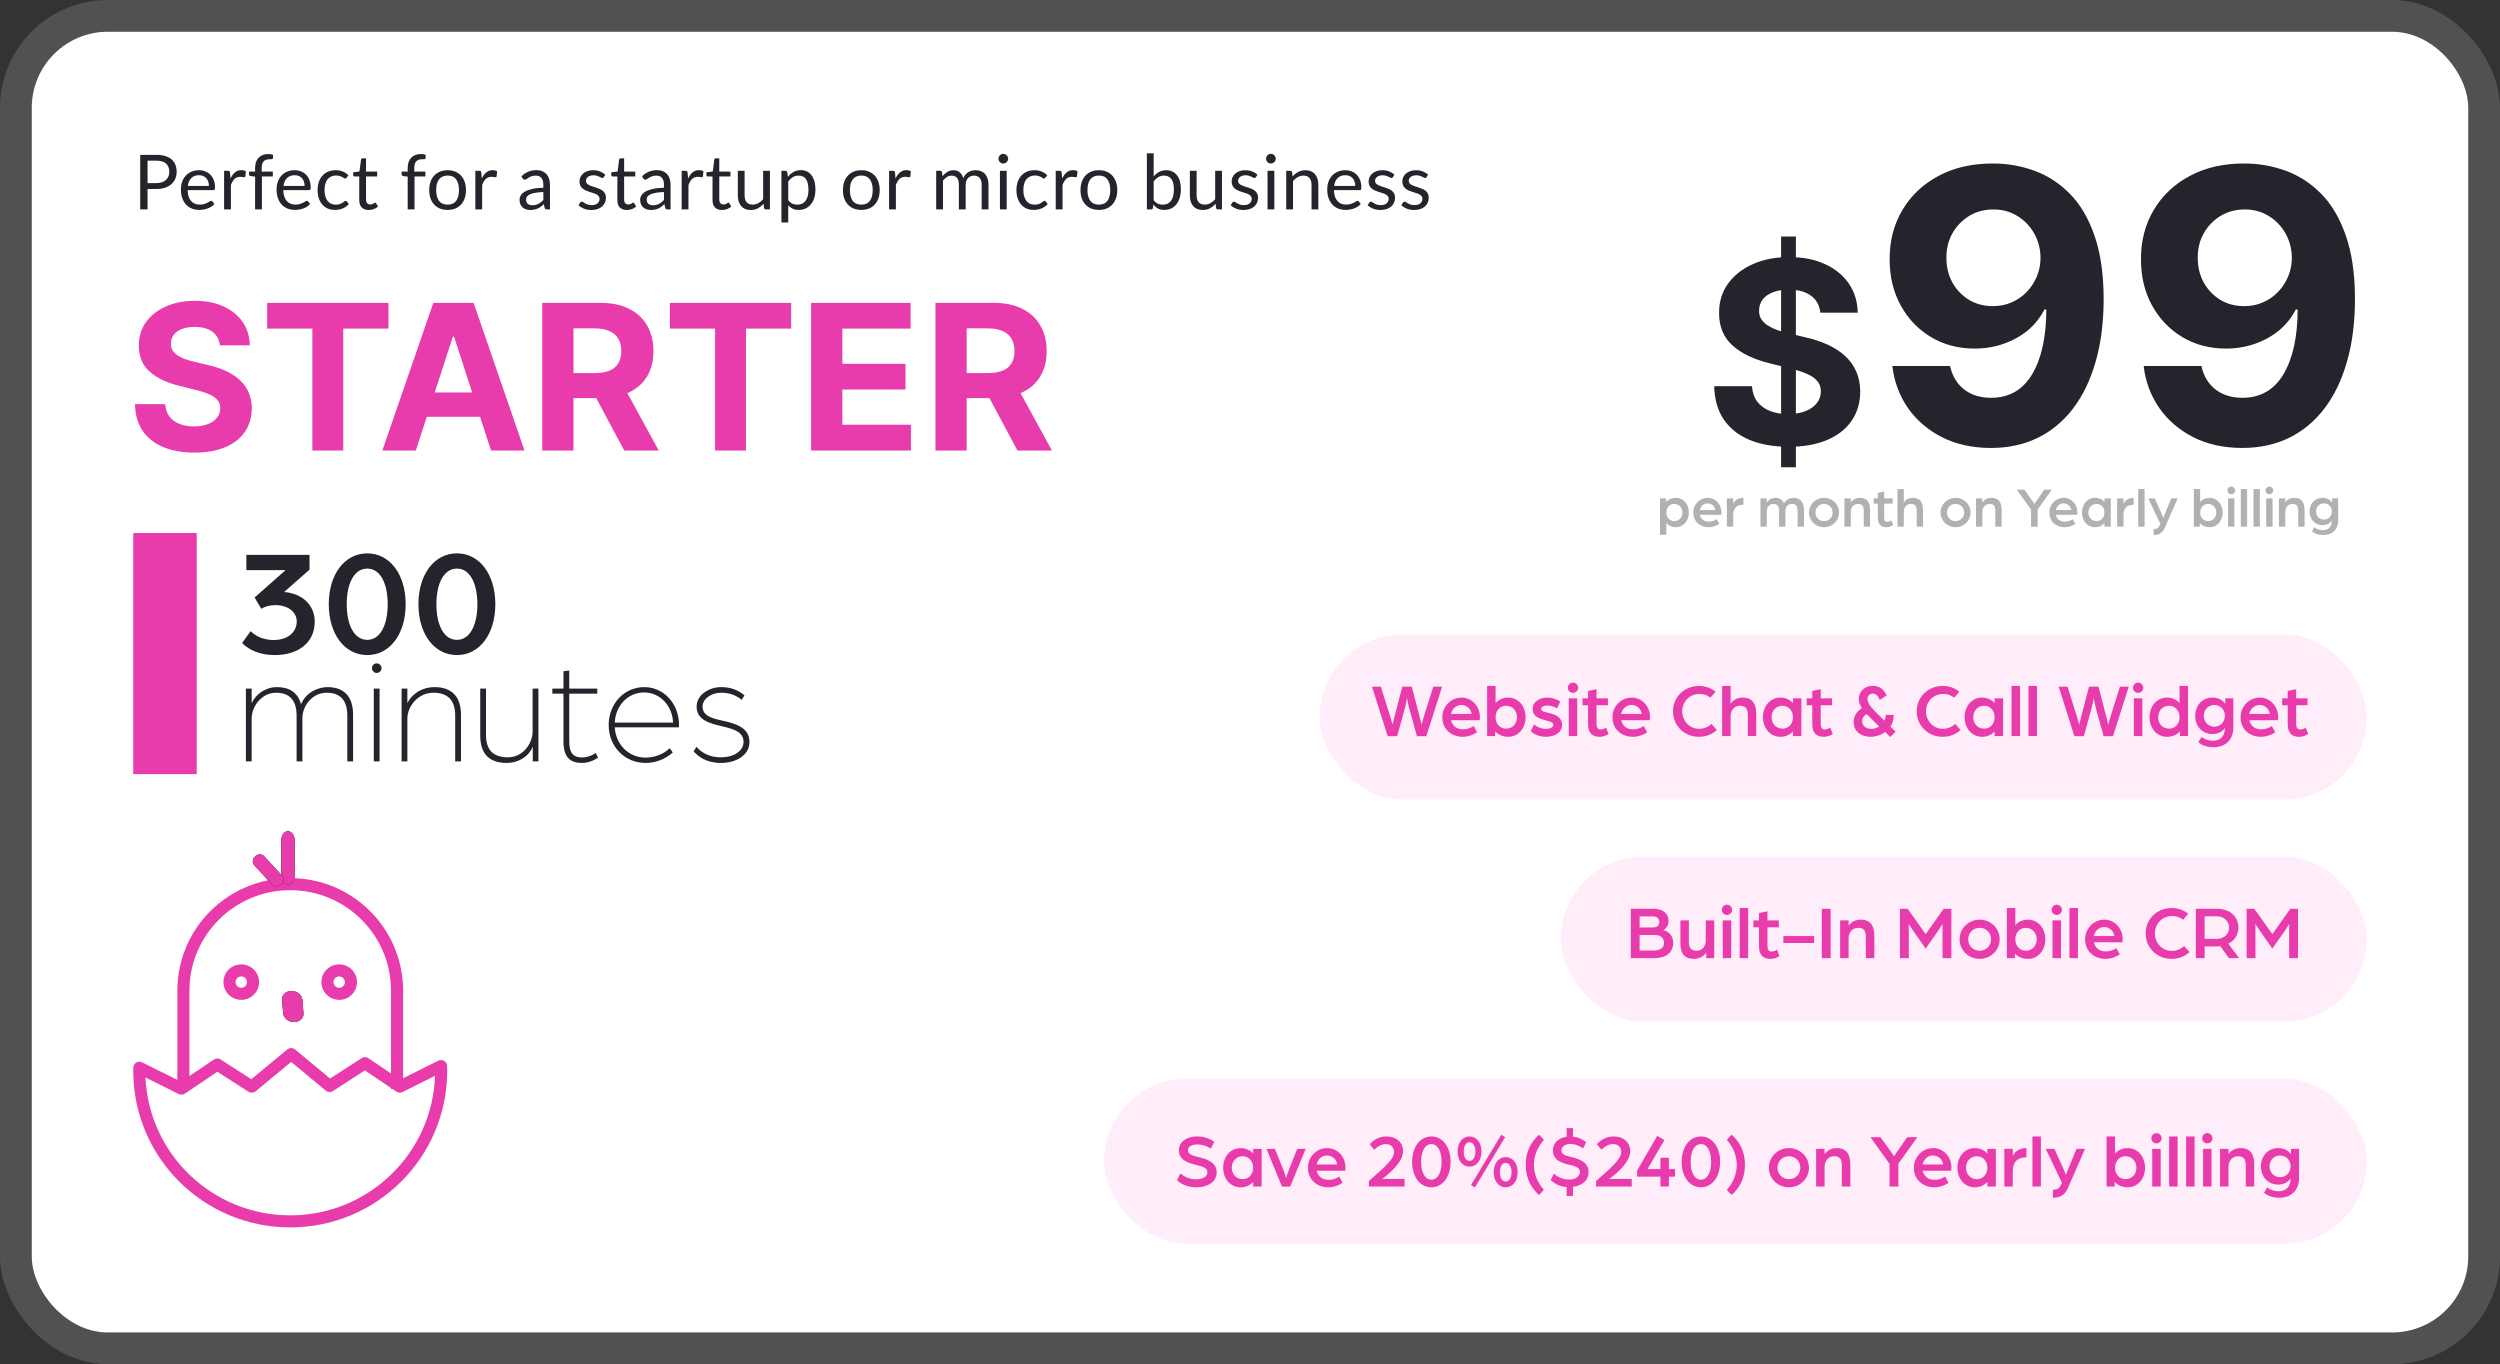 <svg width="394" height="215" viewBox="0 0 394 215" fill="none" xmlns="http://www.w3.org/2000/svg">
<rect x="0" y="0" width="394" height="215" fill="#333333" stroke="none"/>
<rect x="5" y="5" width="384" height="205" rx="12" fill="url(#paint0_linear_1495_511)"/>
<rect x="2.5" y="2.5" width="389" height="210" rx="14.5" stroke="white" stroke-opacity="0.15" stroke-width="5"/>
<path d="M261.618 84.287V78.545H262.572V79.103C262.932 78.689 263.481 78.455 264.102 78.455C265.326 78.455 266.163 79.49 266.163 80.768C266.163 82.055 265.326 83.09 264.102 83.09C263.499 83.09 262.968 82.847 262.617 82.433V84.287H261.618ZM263.85 82.127C264.606 82.127 265.146 81.551 265.146 80.768C265.146 79.985 264.606 79.418 263.85 79.418C263.148 79.418 262.617 79.976 262.617 80.768C262.617 81.551 263.139 82.127 263.85 82.127ZM269.265 83.09C267.996 83.09 266.862 82.244 266.862 80.777C266.862 79.499 267.861 78.455 269.157 78.455C270.345 78.455 271.299 79.49 271.299 80.741C271.299 80.93 271.272 81.128 271.272 81.128H267.897C268.041 81.839 268.617 82.208 269.283 82.208C269.733 82.208 270.201 82.073 270.561 81.821L270.957 82.559C270.453 82.901 269.859 83.09 269.265 83.09ZM267.888 80.39H270.327C270.228 79.751 269.715 79.328 269.103 79.328C268.527 79.328 268.023 79.751 267.888 80.39ZM272.156 83V78.545H273.155V79.427C273.326 78.977 273.812 78.455 274.766 78.455V79.544C273.785 79.544 273.155 80.012 273.155 81.182V83H272.156ZM277.447 83V78.545H278.446V79.202C278.68 78.788 279.202 78.455 279.751 78.455C280.453 78.455 280.921 78.761 281.155 79.301C281.452 78.779 282.082 78.455 282.613 78.455C283.783 78.455 284.305 79.175 284.305 80.435V83H283.306V80.57C283.306 79.949 283.171 79.418 282.388 79.418C281.749 79.418 281.38 79.922 281.38 80.525V83H280.381V80.57C280.381 79.949 280.246 79.418 279.463 79.418C278.797 79.418 278.446 79.985 278.446 80.588V83H277.447ZM287.466 83.09C286.152 83.09 285.099 82.064 285.099 80.777C285.099 79.481 286.152 78.455 287.466 78.455C288.78 78.455 289.833 79.481 289.833 80.777C289.833 82.064 288.78 83.09 287.466 83.09ZM287.466 82.127C288.231 82.127 288.816 81.551 288.816 80.777C288.816 79.994 288.231 79.418 287.466 79.418C286.701 79.418 286.116 79.994 286.116 80.777C286.116 81.551 286.701 82.127 287.466 82.127ZM290.684 83V78.545H291.683V79.184C292.016 78.689 292.529 78.455 293.123 78.455C294.329 78.455 294.725 79.256 294.725 80.444V83H293.726V80.57C293.726 79.841 293.564 79.418 292.817 79.418C292.16 79.418 291.683 79.931 291.683 80.669V83H290.684ZM297.296 83.09C296.387 83.09 295.946 82.595 295.946 81.569V79.364H295.289V78.545H295.946V77.672L296.945 77.465V78.545H298.286V79.364H296.945V81.596C296.945 82.073 297.17 82.226 297.422 82.226C297.773 82.226 298.07 82.01 298.07 82.01L298.367 82.757C298.16 82.892 297.8 83.09 297.296 83.09ZM299.042 83V77.078H300.041V79.184C300.365 78.689 300.878 78.455 301.472 78.455C302.642 78.455 303.074 79.22 303.074 80.444V83H302.075V80.57C302.075 79.841 301.877 79.418 301.139 79.418C300.446 79.418 300.041 79.967 300.041 80.66V83H299.042ZM308.199 83.09C306.885 83.09 305.832 82.064 305.832 80.777C305.832 79.481 306.885 78.455 308.199 78.455C309.513 78.455 310.566 79.481 310.566 80.777C310.566 82.064 309.513 83.09 308.199 83.09ZM308.199 82.127C308.964 82.127 309.549 81.551 309.549 80.777C309.549 79.994 308.964 79.418 308.199 79.418C307.434 79.418 306.849 79.994 306.849 80.777C306.849 81.551 307.434 82.127 308.199 82.127ZM311.417 83V78.545H312.416V79.184C312.749 78.689 313.262 78.455 313.856 78.455C315.062 78.455 315.458 79.256 315.458 80.444V83H314.459V80.57C314.459 79.841 314.297 79.418 313.55 79.418C312.893 79.418 312.416 79.931 312.416 80.669V83H311.417ZM320.091 83V80.309L317.832 77.168H319.029L320.172 78.761C320.433 79.121 320.613 79.418 320.613 79.418C320.613 79.418 320.829 79.103 321.072 78.761L322.179 77.168H323.376L321.135 80.3V83H320.091ZM325.374 83.09C324.105 83.09 322.971 82.244 322.971 80.777C322.971 79.499 323.97 78.455 325.266 78.455C326.454 78.455 327.408 79.49 327.408 80.741C327.408 80.93 327.381 81.128 327.381 81.128H324.006C324.15 81.839 324.726 82.208 325.392 82.208C325.842 82.208 326.31 82.073 326.67 81.821L327.066 82.559C326.562 82.901 325.968 83.09 325.374 83.09ZM323.997 80.39H326.436C326.337 79.751 325.824 79.328 325.212 79.328C324.636 79.328 324.132 79.751 323.997 80.39ZM330.174 83.09C328.95 83.09 328.113 82.055 328.113 80.777C328.113 79.49 328.95 78.455 330.174 78.455C330.777 78.455 331.308 78.698 331.659 79.112V78.545H332.658V83H331.659V82.442C331.308 82.856 330.777 83.09 330.174 83.09ZM330.426 82.127C331.128 82.127 331.659 81.569 331.659 80.777C331.659 79.994 331.137 79.418 330.426 79.418C329.67 79.418 329.13 79.994 329.13 80.777C329.13 81.56 329.67 82.127 330.426 82.127ZM333.662 83V78.545H334.661V79.427C334.832 78.977 335.318 78.455 336.272 78.455V79.544C335.291 79.544 334.661 80.012 334.661 81.182V83H333.662ZM336.984 83V77.078H337.983V83H336.984ZM339.411 84.323V83.387C339.942 83.387 340.167 83.198 340.392 82.748L340.482 82.568L338.556 78.545H339.582L340.653 80.921C340.788 81.218 340.941 81.623 340.941 81.623C340.941 81.623 341.139 81.101 341.229 80.876L342.192 78.545H343.2L341.166 83.198C340.707 84.233 339.933 84.323 339.411 84.323ZM348.231 83.09C347.61 83.09 347.061 82.856 346.701 82.442V83H345.747V77.078H346.746V79.112C347.097 78.698 347.628 78.455 348.231 78.455C349.455 78.455 350.292 79.49 350.292 80.777C350.292 82.055 349.455 83.09 348.231 83.09ZM347.979 82.127C348.735 82.127 349.275 81.56 349.275 80.777C349.275 79.994 348.735 79.418 347.979 79.418C347.268 79.418 346.746 79.994 346.746 80.777C346.746 81.569 347.277 82.127 347.979 82.127ZM351.144 83V78.545H352.143V83H351.144ZM351.639 77.897C351.306 77.897 351.036 77.627 351.036 77.294C351.036 76.961 351.306 76.682 351.639 76.682C351.972 76.682 352.251 76.961 352.251 77.294C352.251 77.627 351.972 77.897 351.639 77.897ZM353.148 83V77.078H354.147V83H353.148ZM355.151 83V77.078H356.15V83H355.151ZM357.155 83V78.545H358.154V83H357.155ZM357.65 77.897C357.317 77.897 357.047 77.627 357.047 77.294C357.047 76.961 357.317 76.682 357.65 76.682C357.983 76.682 358.262 76.961 358.262 77.294C358.262 77.627 357.983 77.897 357.65 77.897ZM359.159 83V78.545H360.158V79.184C360.491 78.689 361.004 78.455 361.598 78.455C362.804 78.455 363.2 79.256 363.2 80.444V83H362.201V80.57C362.201 79.841 362.039 79.418 361.292 79.418C360.635 79.418 360.158 79.931 360.158 80.669V83H359.159ZM366.177 84.323C365.412 84.323 364.773 84.098 364.359 83.729L364.746 83.099C365.097 83.405 365.619 83.558 366.078 83.558C367.032 83.558 367.5 82.946 367.5 82.037V82.001C367.32 82.361 366.843 82.766 366.033 82.766C364.8 82.766 363.99 81.812 363.99 80.615C363.99 79.418 364.8 78.455 366.033 78.455C366.708 78.455 367.311 78.77 367.545 79.211V78.545H368.499V81.983C368.499 83.54 367.455 84.323 366.177 84.323ZM366.249 81.893C366.969 81.893 367.5 81.353 367.5 80.579C367.5 79.868 366.951 79.328 366.249 79.328C365.547 79.328 365.007 79.877 365.007 80.615C365.007 81.353 365.547 81.893 366.249 81.893Z" fill="#B1B1B1"/>
<rect x="208" y="100" width="165" height="26" rx="13" fill="#FFEDF9"/>
<path d="M218.702 116.024L216.23 108.224H217.622L219.098 112.916C219.29 113.528 219.458 114.212 219.458 114.212C219.458 114.212 219.626 113.54 219.782 112.916L221.006 108.224H222.494L223.718 112.916C223.886 113.54 224.03 114.212 224.03 114.212C224.03 114.212 224.21 113.54 224.402 112.916L225.878 108.224H227.27L224.786 116.024H223.31L222.062 111.512C221.882 110.84 221.75 109.976 221.75 109.976C221.75 109.976 221.618 110.84 221.438 111.512L220.19 116.024H218.702ZM230.516 116.12C228.824 116.12 227.312 114.992 227.312 113.036C227.312 111.332 228.644 109.94 230.372 109.94C231.956 109.94 233.228 111.32 233.228 112.988C233.228 113.24 233.192 113.504 233.192 113.504H228.692C228.884 114.452 229.652 114.944 230.54 114.944C231.14 114.944 231.764 114.764 232.244 114.428L232.772 115.412C232.1 115.868 231.308 116.12 230.516 116.12ZM228.68 112.52H231.932C231.8 111.668 231.116 111.104 230.3 111.104C229.532 111.104 228.86 111.668 228.68 112.52ZM237.683 116.12C236.855 116.12 236.123 115.808 235.643 115.256V116H234.371V108.104H235.703V110.816C236.171 110.264 236.879 109.94 237.683 109.94C239.315 109.94 240.431 111.32 240.431 113.036C240.431 114.74 239.315 116.12 237.683 116.12ZM237.347 114.836C238.355 114.836 239.075 114.08 239.075 113.036C239.075 111.992 238.355 111.224 237.347 111.224C236.399 111.224 235.703 111.992 235.703 113.036C235.703 114.092 236.411 114.836 237.347 114.836ZM243.643 116.12C242.419 116.12 241.579 115.568 241.255 115.256L241.759 114.164C242.143 114.476 242.755 114.872 243.643 114.872C244.183 114.872 244.819 114.668 244.819 114.248C244.819 113.816 244.219 113.708 243.631 113.54C242.503 113.228 241.543 112.892 241.543 111.728C241.543 110.564 242.731 109.94 243.775 109.94C244.663 109.94 245.251 110.168 245.899 110.552L245.407 111.632C244.879 111.332 244.375 111.188 243.787 111.188C243.343 111.188 242.899 111.392 242.899 111.704C242.899 112.112 243.391 112.208 243.919 112.316C245.023 112.556 246.175 113 246.175 114.224C246.175 115.616 244.747 116.12 243.643 116.12ZM247.238 116V110.06H248.57V116H247.238ZM247.898 109.196C247.454 109.196 247.094 108.836 247.094 108.392C247.094 107.948 247.454 107.576 247.898 107.576C248.342 107.576 248.714 107.948 248.714 108.392C248.714 108.836 248.342 109.196 247.898 109.196ZM252.082 116.12C250.87 116.12 250.282 115.46 250.282 114.092V111.152H249.406V110.06H250.282V108.896L251.614 108.62V110.06H253.402V111.152H251.614V114.128C251.614 114.764 251.914 114.968 252.25 114.968C252.718 114.968 253.114 114.68 253.114 114.68L253.51 115.676C253.234 115.856 252.754 116.12 252.082 116.12ZM257.328 116.12C255.636 116.12 254.124 114.992 254.124 113.036C254.124 111.332 255.456 109.94 257.184 109.94C258.768 109.94 260.04 111.32 260.04 112.988C260.04 113.24 260.004 113.504 260.004 113.504H255.504C255.696 114.452 256.464 114.944 257.352 114.944C257.952 114.944 258.576 114.764 259.056 114.428L259.584 115.412C258.912 115.868 258.12 116.12 257.328 116.12ZM255.492 112.52H258.744C258.612 111.668 257.928 111.104 257.112 111.104C256.344 111.104 255.672 111.668 255.492 112.52ZM267.757 116.12C265.405 116.12 263.665 114.332 263.665 112.1C263.665 109.892 265.405 108.104 267.757 108.104C268.765 108.104 269.689 108.44 270.373 109.016L269.569 109.952C269.041 109.544 268.465 109.364 267.853 109.364C266.245 109.364 265.117 110.612 265.117 112.1C265.117 113.6 266.245 114.86 267.769 114.86C268.525 114.86 269.221 114.584 269.725 114.092L270.577 115.052C269.857 115.712 268.873 116.12 267.757 116.12ZM271.414 116V108.104H272.746V110.912C273.178 110.252 273.862 109.94 274.654 109.94C276.214 109.94 276.79 110.96 276.79 112.592V116H275.458V112.76C275.458 111.788 275.194 111.224 274.21 111.224C273.286 111.224 272.746 111.956 272.746 112.88V116H271.414ZM280.591 116.12C278.959 116.12 277.843 114.74 277.843 113.036C277.843 111.32 278.959 109.94 280.591 109.94C281.395 109.94 282.103 110.264 282.571 110.816V110.06H283.903V116H282.571V115.256C282.103 115.808 281.395 116.12 280.591 116.12ZM280.927 114.836C281.863 114.836 282.571 114.092 282.571 113.036C282.571 111.992 281.875 111.224 280.927 111.224C279.919 111.224 279.199 111.992 279.199 113.036C279.199 114.08 279.919 114.836 280.927 114.836ZM287.414 116.12C286.202 116.12 285.614 115.46 285.614 114.092V111.152H284.738V110.06H285.614V108.896L286.946 108.62V110.06H288.734V111.152H286.946V114.128C286.946 114.764 287.246 114.968 287.582 114.968C288.05 114.968 288.446 114.68 288.446 114.68L288.842 115.676C288.566 115.856 288.086 116.12 287.414 116.12ZM294.791 116.12C293.411 116.12 292.127 115.364 292.127 113.744C292.127 112.976 292.535 112.172 293.435 111.608C293.147 111.152 292.943 110.672 292.943 110.144C292.943 109.208 293.639 108.104 295.151 108.104C295.859 108.104 296.759 108.32 297.335 109.604L296.243 110.3C296.039 109.712 295.643 109.304 295.175 109.304C294.647 109.304 294.311 109.688 294.311 110.144C294.311 110.684 294.659 111.248 295.439 112.04L296.963 113.576C297.071 113.408 297.191 113.144 297.191 112.676H298.451C298.451 113.396 298.211 114.14 297.923 114.5L298.739 115.316L297.911 116.156L297.095 115.364C296.447 115.856 295.595 116.12 294.791 116.12ZM294.923 114.872C295.379 114.872 295.799 114.728 296.159 114.5L294.167 112.532C293.687 112.832 293.471 113.252 293.471 113.66C293.471 114.368 294.071 114.872 294.923 114.872ZM306.171 116.12C303.819 116.12 302.079 114.332 302.079 112.1C302.079 109.892 303.819 108.104 306.171 108.104C307.179 108.104 308.103 108.44 308.787 109.016L307.983 109.952C307.455 109.544 306.879 109.364 306.267 109.364C304.659 109.364 303.531 110.612 303.531 112.1C303.531 113.6 304.659 114.86 306.183 114.86C306.939 114.86 307.635 114.584 308.139 114.092L308.991 115.052C308.271 115.712 307.287 116.12 306.171 116.12ZM312.372 116.12C310.74 116.12 309.624 114.74 309.624 113.036C309.624 111.32 310.74 109.94 312.372 109.94C313.176 109.94 313.884 110.264 314.352 110.816V110.06H315.684V116H314.352V115.256C313.884 115.808 313.176 116.12 312.372 116.12ZM312.708 114.836C313.644 114.836 314.352 114.092 314.352 113.036C314.352 111.992 313.656 111.224 312.708 111.224C311.7 111.224 310.98 111.992 310.98 113.036C310.98 114.08 311.7 114.836 312.708 114.836ZM317.024 116V108.104H318.356V116H317.024ZM319.695 116V108.104H321.027V116H319.695ZM326.924 116.024L324.452 108.224H325.844L327.32 112.916C327.512 113.528 327.68 114.212 327.68 114.212C327.68 114.212 327.848 113.54 328.004 112.916L329.228 108.224H330.716L331.94 112.916C332.108 113.54 332.252 114.212 332.252 114.212C332.252 114.212 332.432 113.54 332.624 112.916L334.1 108.224H335.492L333.008 116.024H331.532L330.284 111.512C330.104 110.84 329.972 109.976 329.972 109.976C329.972 109.976 329.84 110.84 329.66 111.512L328.412 116.024H326.924ZM336.301 116V110.06H337.633V116H336.301ZM336.961 109.196C336.517 109.196 336.157 108.836 336.157 108.392C336.157 107.948 336.517 107.576 336.961 107.576C337.405 107.576 337.777 107.948 337.777 108.392C337.777 108.836 337.405 109.196 336.961 109.196ZM341.517 116.12C339.885 116.12 338.769 114.74 338.769 113.036C338.769 111.32 339.885 109.94 341.517 109.94C342.321 109.94 343.029 110.264 343.497 110.816V108.104H344.829V116H343.557V115.256C343.077 115.808 342.345 116.12 341.517 116.12ZM341.853 114.836C342.789 114.836 343.497 114.092 343.497 113.036C343.497 111.992 342.801 111.224 341.853 111.224C340.845 111.224 340.125 111.992 340.125 113.036C340.125 114.08 340.845 114.836 341.853 114.836ZM348.88 117.764C347.86 117.764 347.008 117.464 346.456 116.972L346.972 116.132C347.44 116.54 348.136 116.744 348.748 116.744C350.02 116.744 350.644 115.928 350.644 114.716V114.668C350.404 115.148 349.768 115.688 348.688 115.688C347.044 115.688 345.964 114.416 345.964 112.82C345.964 111.224 347.044 109.94 348.688 109.94C349.588 109.94 350.392 110.36 350.704 110.948V110.06H351.976V114.644C351.976 116.72 350.584 117.764 348.88 117.764ZM348.976 114.524C349.936 114.524 350.644 113.804 350.644 112.772C350.644 111.824 349.912 111.104 348.976 111.104C348.04 111.104 347.32 111.836 347.32 112.82C347.32 113.804 348.04 114.524 348.976 114.524ZM356.317 116.12C354.625 116.12 353.113 114.992 353.113 113.036C353.113 111.332 354.445 109.94 356.173 109.94C357.757 109.94 359.029 111.32 359.029 112.988C359.029 113.24 358.993 113.504 358.993 113.504H354.493C354.685 114.452 355.453 114.944 356.341 114.944C356.941 114.944 357.565 114.764 358.045 114.428L358.573 115.412C357.901 115.868 357.109 116.12 356.317 116.12ZM354.481 112.52H357.733C357.601 111.668 356.917 111.104 356.101 111.104C355.333 111.104 354.661 111.668 354.481 112.52ZM362.344 116.12C361.132 116.12 360.544 115.46 360.544 114.092V111.152H359.668V110.06H360.544V108.896L361.876 108.62V110.06H363.664V111.152H361.876V114.128C361.876 114.764 362.176 114.968 362.512 114.968C362.98 114.968 363.376 114.68 363.376 114.68L363.772 115.676C363.496 115.856 363.016 116.12 362.344 116.12Z" fill="#E83BAC"/>
<rect x="246" y="135" width="127" height="26" rx="13" fill="#FFEDF9"/>
<path d="M257.012 151V143.224H260.636C261.92 143.224 262.964 143.824 262.964 145.192C262.964 145.804 262.58 146.368 262.148 146.584C263.036 146.776 263.696 147.568 263.696 148.576C263.696 150.172 262.484 151 260.744 151H257.012ZM258.404 149.8H260.648C261.62 149.8 262.244 149.404 262.244 148.6C262.244 147.784 261.668 147.352 260.78 147.352H258.404V149.8ZM258.404 146.164H260.564C261.164 146.164 261.512 145.84 261.512 145.312C261.512 144.784 261.176 144.424 260.504 144.424H258.404V146.164ZM266.994 151.12C265.422 151.12 264.834 150.232 264.834 148.672V145.06H266.166V148.48C266.166 149.428 266.586 149.836 267.414 149.836C268.338 149.836 268.83 149.068 268.83 148.216V145.06H270.162V151H268.902V150.088C268.542 150.736 267.714 151.12 266.994 151.12ZM271.504 151V145.06H272.836V151H271.504ZM272.164 144.196C271.72 144.196 271.36 143.836 271.36 143.392C271.36 142.948 271.72 142.576 272.164 142.576C272.608 142.576 272.98 142.948 272.98 143.392C272.98 143.836 272.608 144.196 272.164 144.196ZM274.176 151V143.104H275.508V151H274.176ZM279.02 151.12C277.808 151.12 277.22 150.46 277.22 149.092V146.152H276.344V145.06H277.22V143.896L278.552 143.62V145.06H280.34V146.152H278.552V149.128C278.552 149.764 278.852 149.968 279.188 149.968C279.656 149.968 280.052 149.68 280.052 149.68L280.448 150.676C280.172 150.856 279.692 151.12 279.02 151.12ZM281.06 148.612V147.52H285.908V148.612H281.06ZM287.117 151V143.224H288.509V151H287.117ZM290.008 151V145.06H291.34V145.912C291.784 145.252 292.468 144.94 293.26 144.94C294.868 144.94 295.396 146.008 295.396 147.592V151H294.064V147.76C294.064 146.788 293.848 146.224 292.852 146.224C291.976 146.224 291.34 146.908 291.34 147.892V151H290.008ZM299.433 151V143.224H300.645L301.725 144.736C302.277 145.504 303.489 147.232 303.489 147.232C303.489 147.232 304.701 145.516 305.241 144.748L306.321 143.224H307.533V151H306.141V145.6C306.141 145.6 305.901 146.032 305.397 146.764L303.489 149.5L301.557 146.74C301.077 146.044 300.825 145.6 300.825 145.6V151H299.433ZM311.991 151.12C310.239 151.12 308.835 149.752 308.835 148.036C308.835 146.308 310.239 144.94 311.991 144.94C313.743 144.94 315.147 146.308 315.147 148.036C315.147 149.752 313.743 151.12 311.991 151.12ZM311.991 149.836C313.011 149.836 313.791 149.068 313.791 148.036C313.791 146.992 313.011 146.224 311.991 146.224C310.971 146.224 310.191 146.992 310.191 148.036C310.191 149.068 310.971 149.836 311.991 149.836ZM319.593 151.12C318.765 151.12 318.033 150.808 317.553 150.256V151H316.281V143.104H317.613V145.816C318.081 145.264 318.789 144.94 319.593 144.94C321.225 144.94 322.341 146.32 322.341 148.036C322.341 149.74 321.225 151.12 319.593 151.12ZM319.257 149.836C320.265 149.836 320.985 149.08 320.985 148.036C320.985 146.992 320.265 146.224 319.257 146.224C318.309 146.224 317.613 146.992 317.613 148.036C317.613 149.092 318.321 149.836 319.257 149.836ZM323.477 151V145.06H324.809V151H323.477ZM324.137 144.196C323.693 144.196 323.333 143.836 323.333 143.392C323.333 142.948 323.693 142.576 324.137 142.576C324.581 142.576 324.953 142.948 324.953 143.392C324.953 143.836 324.581 144.196 324.137 144.196ZM326.149 151V143.104H327.481V151H326.149ZM331.82 151.12C330.128 151.12 328.616 149.992 328.616 148.036C328.616 146.332 329.948 144.94 331.676 144.94C333.26 144.94 334.532 146.32 334.532 147.988C334.532 148.24 334.496 148.504 334.496 148.504H329.996C330.188 149.452 330.956 149.944 331.844 149.944C332.444 149.944 333.068 149.764 333.548 149.428L334.076 150.412C333.404 150.868 332.612 151.12 331.82 151.12ZM329.984 147.52H333.236C333.104 146.668 332.42 146.104 331.604 146.104C330.836 146.104 330.164 146.668 329.984 147.52ZM342.249 151.12C339.897 151.12 338.157 149.332 338.157 147.1C338.157 144.892 339.897 143.104 342.249 143.104C343.257 143.104 344.181 143.44 344.865 144.016L344.061 144.952C343.533 144.544 342.957 144.364 342.345 144.364C340.737 144.364 339.609 145.612 339.609 147.1C339.609 148.6 340.737 149.86 342.261 149.86C343.017 149.86 343.713 149.584 344.217 149.092L345.069 150.052C344.349 150.712 343.365 151.12 342.249 151.12ZM346.062 151V143.224H349.35C351.582 143.224 352.77 144.556 352.77 146.2C352.77 147.244 352.206 148.228 351.174 148.72L352.89 151H351.27L349.914 149.104C349.698 149.14 349.458 149.164 349.218 149.164H347.454V151H346.062ZM347.454 147.964H349.41C350.526 147.964 351.306 147.172 351.306 146.2C351.306 145.204 350.526 144.412 349.422 144.412H347.454V147.964ZM354.066 151V143.224H355.278L356.358 144.736C356.91 145.504 358.122 147.232 358.122 147.232C358.122 147.232 359.334 145.516 359.874 144.748L360.954 143.224H362.166V151H360.774V145.6C360.774 145.6 360.534 146.032 360.03 146.764L358.122 149.5L356.19 146.74C355.71 146.044 355.458 145.6 355.458 145.6V151H354.066Z" fill="#E83BAC"/>
<rect x="174" y="170" width="199" height="26" rx="13" fill="#FFEDF9"/>
<path d="M188.604 187.12C186.912 187.12 186.012 186.484 185.496 186.004L186.036 184.948C186.672 185.464 187.452 185.86 188.616 185.86C189.456 185.86 190.296 185.464 190.296 184.756C190.296 184.048 189.492 183.832 188.7 183.64C187.272 183.304 185.796 182.848 185.796 181.3C185.796 179.848 187.176 179.104 188.616 179.104C189.732 179.104 190.596 179.416 191.376 179.944L190.836 181.012C190.14 180.568 189.42 180.364 188.616 180.364C188.1 180.364 187.212 180.58 187.212 181.288C187.212 181.912 187.908 182.116 188.844 182.344C190.32 182.692 191.748 183.244 191.748 184.756C191.748 186.388 190.14 187.12 188.604 187.12ZM195.521 187.12C193.889 187.12 192.773 185.74 192.773 184.036C192.773 182.32 193.889 180.94 195.521 180.94C196.325 180.94 197.033 181.264 197.501 181.816V181.06H198.833V187H197.501V186.256C197.033 186.808 196.325 187.12 195.521 187.12ZM195.857 185.836C196.793 185.836 197.501 185.092 197.501 184.036C197.501 182.992 196.805 182.224 195.857 182.224C194.849 182.224 194.129 182.992 194.129 184.036C194.129 185.08 194.849 185.836 195.857 185.836ZM202.044 187.012L199.596 181.06H200.928L202.14 184.06C202.452 184.828 202.692 185.656 202.692 185.656C202.692 185.656 202.944 184.816 203.244 184.072L204.444 181.06H205.776L203.328 187.012H202.044ZM209.336 187.12C207.644 187.12 206.132 185.992 206.132 184.036C206.132 182.332 207.464 180.94 209.192 180.94C210.776 180.94 212.048 182.32 212.048 183.988C212.048 184.24 212.012 184.504 212.012 184.504H207.512C207.704 185.452 208.472 185.944 209.36 185.944C209.96 185.944 210.584 185.764 211.064 185.428L211.592 186.412C210.92 186.868 210.128 187.12 209.336 187.12ZM207.5 183.52H210.752C210.62 182.668 209.936 182.104 209.12 182.104C208.352 182.104 207.68 182.668 207.5 183.52ZM215.745 187V186.124C218.625 183.616 219.705 182.56 219.705 181.528C219.705 180.844 219.237 180.304 218.385 180.304C217.941 180.304 217.317 180.508 216.585 181.192L215.865 180.328C216.801 179.272 217.893 179.104 218.493 179.104C220.029 179.104 221.121 179.992 221.121 181.42C221.121 183.016 219.309 184.708 217.821 185.8H221.361V187H215.745ZM225.587 187.12C223.799 187.12 222.551 185.464 222.551 183.112C222.551 180.76 223.799 179.104 225.587 179.104C227.363 179.104 228.611 180.76 228.611 183.112C228.611 185.464 227.363 187.12 225.587 187.12ZM225.587 185.92C226.607 185.92 227.195 184.756 227.195 183.112C227.195 181.468 226.607 180.304 225.587 180.304C224.555 180.304 223.967 181.468 223.967 183.112C223.967 184.756 224.555 185.92 225.587 185.92ZM237.297 187.12C236.193 187.12 235.413 186.136 235.413 184.744C235.413 183.328 236.193 182.356 237.297 182.356C238.401 182.356 239.181 183.328 239.181 184.744C239.181 186.136 238.401 187.12 237.297 187.12ZM231.597 183.868C230.493 183.868 229.713 182.884 229.713 181.492C229.713 180.076 230.493 179.104 231.597 179.104C232.701 179.104 233.481 180.076 233.481 181.492C233.481 182.884 232.701 183.868 231.597 183.868ZM231.597 182.956C232.161 182.956 232.521 182.356 232.521 181.492C232.521 180.616 232.161 180.016 231.597 180.016C231.009 180.016 230.685 180.616 230.685 181.492C230.685 182.356 231.009 182.956 231.597 182.956ZM237.297 186.208C237.861 186.208 238.221 185.608 238.221 184.744C238.221 183.868 237.861 183.268 237.297 183.268C236.709 183.268 236.385 183.868 236.385 184.744C236.385 185.608 236.709 186.208 237.297 186.208ZM232.449 187.132L231.825 186.772L236.589 178.852L237.213 179.212L232.449 187.132ZM243.317 187.516L242.573 188.332C241.589 187.492 240.461 186.016 240.461 183.58C240.461 181.144 241.589 179.668 242.573 178.828L243.317 179.644C242.429 180.616 241.745 181.996 241.745 183.58C241.745 185.164 242.429 186.544 243.317 187.516ZM246.903 188.476V187.072C245.451 186.964 244.743 186.292 244.395 185.98L244.887 184.96C245.271 185.32 246.063 185.896 247.371 185.896C248.271 185.896 249.003 185.38 249.003 184.708C249.003 183.988 248.175 183.76 247.419 183.592C246.123 183.304 244.743 182.848 244.743 181.312C244.743 180.04 245.763 179.296 246.903 179.152V177.796H247.899V179.152C248.751 179.2 249.447 179.596 249.975 180.004L249.507 180.988C248.919 180.58 248.271 180.292 247.395 180.292C246.735 180.292 246.087 180.688 246.087 181.276C246.087 181.924 246.699 182.14 247.527 182.32C248.991 182.644 250.359 183.22 250.359 184.708C250.359 186.112 249.219 186.88 247.899 187.048V188.476H246.903ZM251.545 187V186.124C254.425 183.616 255.505 182.56 255.505 181.528C255.505 180.844 255.037 180.304 254.185 180.304C253.741 180.304 253.117 180.508 252.385 181.192L251.665 180.328C252.601 179.272 253.693 179.104 254.293 179.104C255.829 179.104 256.921 179.992 256.921 181.42C256.921 183.016 255.109 184.708 253.621 185.8H257.161V187H251.545ZM261.686 187V185.44H258.002V184.504L261.17 179.02L262.31 179.668L259.646 184.24H261.686V182.464H263.018V184.24H263.978V185.44H263.018V187H261.686ZM268.067 187.12C266.279 187.12 265.031 185.464 265.031 183.112C265.031 180.76 266.279 179.104 268.067 179.104C269.843 179.104 271.091 180.76 271.091 183.112C271.091 185.464 269.843 187.12 268.067 187.12ZM268.067 185.92C269.087 185.92 269.675 184.756 269.675 183.112C269.675 181.468 269.087 180.304 268.067 180.304C267.035 180.304 266.447 181.468 266.447 183.112C266.447 184.756 267.035 185.92 268.067 185.92ZM272.89 188.332L272.146 187.516C273.034 186.544 273.718 185.164 273.718 183.58C273.718 181.996 273.034 180.616 272.146 179.644L272.89 178.828C273.874 179.668 275.002 181.144 275.002 183.58C275.002 186.016 273.874 187.492 272.89 188.332ZM281.933 187.12C280.181 187.12 278.777 185.752 278.777 184.036C278.777 182.308 280.181 180.94 281.933 180.94C283.685 180.94 285.089 182.308 285.089 184.036C285.089 185.752 283.685 187.12 281.933 187.12ZM281.933 185.836C282.953 185.836 283.733 185.068 283.733 184.036C283.733 182.992 282.953 182.224 281.933 182.224C280.913 182.224 280.133 182.992 280.133 184.036C280.133 185.068 280.913 185.836 281.933 185.836ZM286.223 187V181.06H287.555V181.912C287.999 181.252 288.683 180.94 289.475 180.94C291.083 180.94 291.611 182.008 291.611 183.592V187H290.279V183.76C290.279 182.788 290.063 182.224 289.067 182.224C288.191 182.224 287.555 182.908 287.555 183.892V187H286.223ZM297.789 187V183.412L294.777 179.224H296.373L297.897 181.348C298.245 181.828 298.485 182.224 298.485 182.224C298.485 182.224 298.773 181.804 299.097 181.348L300.573 179.224H302.169L299.181 183.4V187H297.789ZM304.832 187.12C303.14 187.12 301.628 185.992 301.628 184.036C301.628 182.332 302.96 180.94 304.688 180.94C306.272 180.94 307.544 182.32 307.544 183.988C307.544 184.24 307.508 184.504 307.508 184.504H303.008C303.2 185.452 303.968 185.944 304.856 185.944C305.456 185.944 306.08 185.764 306.56 185.428L307.088 186.412C306.416 186.868 305.624 187.12 304.832 187.12ZM302.996 183.52H306.248C306.116 182.668 305.432 182.104 304.616 182.104C303.848 182.104 303.176 182.668 302.996 183.52ZM311.232 187.12C309.6 187.12 308.484 185.74 308.484 184.036C308.484 182.32 309.6 180.94 311.232 180.94C312.036 180.94 312.744 181.264 313.212 181.816V181.06H314.544V187H313.212V186.256C312.744 186.808 312.036 187.12 311.232 187.12ZM311.568 185.836C312.504 185.836 313.212 185.092 313.212 184.036C313.212 182.992 312.516 182.224 311.568 182.224C310.56 182.224 309.84 182.992 309.84 184.036C309.84 185.08 310.56 185.836 311.568 185.836ZM315.883 187V181.06H317.215V182.236C317.443 181.636 318.091 180.94 319.363 180.94V182.392C318.055 182.392 317.215 183.016 317.215 184.576V187H315.883ZM320.313 187V179.104H321.645V187H320.313ZM323.549 188.764V187.516C324.257 187.516 324.557 187.264 324.857 186.664L324.977 186.424L322.409 181.06H323.777L325.205 184.228C325.385 184.624 325.589 185.164 325.589 185.164C325.589 185.164 325.853 184.468 325.973 184.168L327.257 181.06H328.601L325.889 187.264C325.277 188.644 324.245 188.764 323.549 188.764ZM335.308 187.12C334.48 187.12 333.748 186.808 333.268 186.256V187H331.996V179.104H333.328V181.816C333.796 181.264 334.504 180.94 335.308 180.94C336.94 180.94 338.056 182.32 338.056 184.036C338.056 185.74 336.94 187.12 335.308 187.12ZM334.972 185.836C335.98 185.836 336.7 185.08 336.7 184.036C336.7 182.992 335.98 182.224 334.972 182.224C334.024 182.224 333.328 182.992 333.328 184.036C333.328 185.092 334.036 185.836 334.972 185.836ZM339.192 187V181.06H340.524V187H339.192ZM339.852 180.196C339.408 180.196 339.048 179.836 339.048 179.392C339.048 178.948 339.408 178.576 339.852 178.576C340.296 178.576 340.668 178.948 340.668 179.392C340.668 179.836 340.296 180.196 339.852 180.196ZM341.863 187V179.104H343.195V187H341.863ZM344.535 187V179.104H345.867V187H344.535ZM347.207 187V181.06H348.539V187H347.207ZM347.867 180.196C347.423 180.196 347.063 179.836 347.063 179.392C347.063 178.948 347.423 178.576 347.867 178.576C348.311 178.576 348.683 178.948 348.683 179.392C348.683 179.836 348.311 180.196 347.867 180.196ZM349.879 187V181.06H351.211V181.912C351.655 181.252 352.339 180.94 353.131 180.94C354.739 180.94 355.267 182.008 355.267 183.592V187H353.935V183.76C353.935 182.788 353.719 182.224 352.723 182.224C351.847 182.224 351.211 182.908 351.211 183.892V187H349.879ZM359.236 188.764C358.216 188.764 357.364 188.464 356.812 187.972L357.328 187.132C357.796 187.54 358.492 187.744 359.104 187.744C360.376 187.744 361 186.928 361 185.716V185.668C360.76 186.148 360.124 186.688 359.044 186.688C357.4 186.688 356.32 185.416 356.32 183.82C356.32 182.224 357.4 180.94 359.044 180.94C359.944 180.94 360.748 181.36 361.06 181.948V181.06H362.332V185.644C362.332 187.72 360.94 188.764 359.236 188.764ZM359.332 185.524C360.292 185.524 361 184.804 361 183.772C361 182.824 360.268 182.104 359.332 182.104C358.396 182.104 357.676 182.836 357.676 183.82C357.676 184.804 358.396 185.524 359.332 185.524Z" fill="#E83BAC"/>
<path d="M43.336 103.24C41.008 103.24 39.304 102.496 38.152 101.344L39.496 99.472C40.552 100.504 41.896 100.864 43.12 100.864C45.376 100.864 46.768 99.616 46.768 97.936C46.768 96.52 45.472 95.368 43.408 95.368C42.544 95.368 41.824 95.56 41.176 95.944L40.12 94.168L45.016 89.848H38.824V87.448H48.784V89.776L44.776 93.304C45.208 93.328 45.616 93.4 46.024 93.52C48.088 94.072 49.6 95.656 49.6 97.96C49.6 101.392 46.864 103.24 43.336 103.24ZM57.885 103.24C54.309 103.24 51.813 99.928 51.813 95.224C51.813 90.52 54.309 87.208 57.885 87.208C61.437 87.208 63.933 90.52 63.933 95.224C63.933 99.928 61.437 103.24 57.885 103.24ZM57.885 100.84C59.925 100.84 61.101 98.512 61.101 95.224C61.101 91.936 59.925 89.608 57.885 89.608C55.821 89.608 54.645 91.936 54.645 95.224C54.645 98.512 55.821 100.84 57.885 100.84ZM72.017 103.24C68.442 103.24 65.945 99.928 65.945 95.224C65.945 90.52 68.442 87.208 72.017 87.208C75.57 87.208 78.066 90.52 78.066 95.224C78.066 99.928 75.57 103.24 72.017 103.24ZM72.017 100.84C74.058 100.84 75.234 98.512 75.234 95.224C75.234 91.936 74.058 89.608 72.017 89.608C69.954 89.608 68.778 91.936 68.778 95.224C68.778 98.512 69.954 100.84 72.017 100.84ZM38.752 120V108.528H39.664V110.832C40.312 109.368 41.872 108.288 43.648 108.288C45.544 108.288 46.96 109.104 47.44 111C48.304 108.96 50.296 108.288 51.616 108.288C54.064 108.288 55.648 109.608 55.648 112.656V120H54.736V112.776C54.736 110.4 53.656 109.176 51.472 109.176C49.192 109.176 47.656 111.264 47.656 113.184V120H46.744V112.776C46.744 110.4 45.664 109.176 43.504 109.176C41.176 109.176 39.664 111.408 39.664 113.208V120H38.752ZM58.908 120V108.528H59.82V120H58.908ZM59.364 106.056C58.956 106.056 58.62 105.72 58.62 105.288C58.62 104.88 58.956 104.544 59.364 104.544C59.772 104.544 60.132 104.88 60.132 105.288C60.132 105.72 59.772 106.056 59.364 106.056ZM63.291 120V108.528H64.203V110.832C64.923 109.296 66.579 108.288 68.475 108.288C71.067 108.288 72.651 109.656 72.651 112.656V120H71.739V112.776C71.739 110.352 70.563 109.176 68.307 109.176C65.835 109.176 64.203 111.36 64.203 113.256V120H63.291ZM79.884 120.24C77.292 120.24 75.684 119.016 75.684 115.896V108.528H76.596V115.824C76.596 118.344 77.868 119.352 80.052 119.352C82.428 119.352 83.94 117.168 83.94 115.272V108.528H84.852V120H83.964V117.672C83.22 119.424 81.492 120.24 79.884 120.24ZM91.73 120.24C90.098 120.24 88.802 119.592 88.802 116.856V109.32H87.05V108.528H88.802V105.792L89.714 105.672V108.528H94.13V109.32H89.714V116.88C89.714 118.848 90.506 119.376 91.73 119.376C92.978 119.376 93.89 118.656 93.89 118.656L94.25 119.4C93.89 119.664 92.93 120.24 91.73 120.24ZM101.734 120.24C98.518 120.24 95.926 117.72 95.926 114.264C95.926 110.904 98.374 108.288 101.542 108.288C104.614 108.288 107.014 110.904 107.014 114.24C107.014 114.408 106.99 114.576 106.99 114.624H96.886C97.054 117.408 99.142 119.4 101.734 119.4C103.198 119.4 104.59 118.848 105.55 117.912L106.03 118.584C104.902 119.616 103.366 120.24 101.734 120.24ZM96.886 113.88H106.078C105.958 111.192 103.99 109.128 101.518 109.128C98.998 109.128 97.03 111.144 96.886 113.88ZM113.604 120.24C111.3 120.24 110.028 119.208 109.308 118.416L109.764 117.696C110.724 118.8 111.996 119.352 113.604 119.352C115.812 119.352 117.18 118.248 117.18 116.928C117.18 115.296 115.524 114.888 113.868 114.48C111.804 114 109.788 113.472 109.788 111.36C109.788 109.464 111.804 108.288 113.652 108.288C115.068 108.288 116.22 108.672 117.324 109.584L116.892 110.304C115.98 109.536 114.924 109.176 113.652 109.176C112.092 109.176 110.724 110.136 110.724 111.36C110.724 112.896 112.38 113.256 114.06 113.616C116.076 114.072 118.116 114.744 118.116 116.928C118.116 119.04 116.004 120.24 113.604 120.24Z" fill="#25242C"/>
<rect x="21" y="84" width="10" height="38" fill="#E83BAC"/>
<path d="M280.701 73.636V37.273H283.031V73.636H280.701ZM286.88 49.276C286.766 48.13 286.279 47.24 285.417 46.605C284.555 45.971 283.386 45.653 281.908 45.653C280.905 45.653 280.057 45.795 279.366 46.08C278.674 46.354 278.144 46.738 277.775 47.23C277.415 47.722 277.235 48.281 277.235 48.906C277.216 49.427 277.325 49.882 277.562 50.27C277.808 50.658 278.144 50.994 278.57 51.278C278.996 51.553 279.489 51.794 280.048 52.003C280.606 52.202 281.203 52.372 281.837 52.514L284.451 53.139C285.72 53.423 286.885 53.802 287.945 54.276C289.006 54.749 289.924 55.331 290.701 56.023C291.478 56.714 292.079 57.528 292.505 58.466C292.941 59.403 293.163 60.478 293.173 61.69C293.163 63.471 292.709 65.014 291.809 66.321C290.919 67.618 289.631 68.627 287.945 69.347C286.269 70.057 284.247 70.412 281.88 70.412C279.531 70.412 277.486 70.052 275.744 69.332C274.011 68.613 272.656 67.547 271.681 66.136C270.715 64.716 270.209 62.959 270.161 60.867H276.113C276.179 61.842 276.459 62.656 276.951 63.31C277.453 63.954 278.121 64.441 278.954 64.773C279.797 65.095 280.748 65.256 281.809 65.256C282.851 65.256 283.755 65.104 284.522 64.801C285.299 64.498 285.9 64.077 286.326 63.537C286.752 62.997 286.965 62.377 286.965 61.676C286.965 61.023 286.771 60.474 286.383 60.028C286.004 59.583 285.445 59.205 284.707 58.892C283.978 58.58 283.083 58.295 282.022 58.04L278.854 57.244C276.402 56.648 274.465 55.715 273.045 54.446C271.624 53.177 270.919 51.468 270.928 49.318C270.919 47.557 271.388 46.018 272.335 44.702C273.291 43.385 274.603 42.358 276.269 41.619C277.936 40.881 279.83 40.511 281.951 40.511C284.11 40.511 285.995 40.881 287.604 41.619C289.224 42.358 290.483 43.385 291.383 44.702C292.282 46.018 292.746 47.543 292.775 49.276H286.88ZM314.107 25.767C316.351 25.767 318.51 26.143 320.584 26.896C322.672 27.649 324.533 28.849 326.166 30.497C327.814 32.145 329.114 34.332 330.065 37.06C331.031 39.773 331.521 43.104 331.536 47.053C331.536 50.76 331.116 54.07 330.278 56.981C329.455 59.879 328.268 62.344 326.72 64.375C325.172 66.406 323.304 67.954 321.116 69.02C318.929 70.071 316.486 70.597 313.787 70.597C310.875 70.597 308.304 70.035 306.074 68.913C303.844 67.777 302.047 66.236 300.683 64.29C299.334 62.33 298.517 60.128 298.233 57.685H307.331C307.686 59.276 308.432 60.511 309.568 61.392C310.705 62.258 312.111 62.692 313.787 62.692C316.628 62.692 318.787 61.456 320.264 58.984C321.741 56.499 322.487 53.097 322.501 48.778H322.203C321.55 50.057 320.669 51.158 319.561 52.081C318.453 52.99 317.182 53.693 315.747 54.19C314.327 54.688 312.814 54.936 311.209 54.936C308.638 54.936 306.344 54.332 304.327 53.125C302.31 51.918 300.719 50.256 299.554 48.139C298.389 46.023 297.807 43.608 297.807 40.895C297.793 37.969 298.467 35.362 299.831 33.075C301.195 30.788 303.098 28.999 305.541 27.706C307.999 26.399 310.854 25.753 314.107 25.767ZM314.17 33.011C312.736 33.011 311.457 33.352 310.335 34.034C309.227 34.716 308.347 35.632 307.693 36.783C307.054 37.933 306.741 39.219 306.756 40.639C306.756 42.074 307.068 43.367 307.693 44.517C308.332 45.653 309.199 46.562 310.293 47.244C311.401 47.912 312.665 48.246 314.085 48.246C315.151 48.246 316.138 48.047 317.047 47.649C317.956 47.251 318.744 46.705 319.412 46.008C320.094 45.298 320.626 44.481 321.01 43.558C321.393 42.635 321.585 41.655 321.585 40.618C321.571 39.24 321.244 37.976 320.605 36.825C319.966 35.675 319.085 34.751 317.963 34.055C316.841 33.359 315.577 33.011 314.17 33.011ZM353.716 25.767C355.96 25.767 358.119 26.143 360.193 26.896C362.281 27.649 364.142 28.849 365.776 30.497C367.423 32.145 368.723 34.332 369.675 37.06C370.641 39.773 371.131 43.104 371.145 47.053C371.145 50.76 370.726 54.07 369.888 56.981C369.064 59.879 367.878 62.344 366.33 64.375C364.781 66.406 362.913 67.954 360.726 69.02C358.538 70.071 356.095 70.597 353.396 70.597C350.484 70.597 347.913 70.035 345.683 68.913C343.453 67.777 341.656 66.236 340.293 64.29C338.943 62.33 338.126 60.128 337.842 57.685H346.94C347.295 59.276 348.041 60.511 349.178 61.392C350.314 62.258 351.72 62.692 353.396 62.692C356.237 62.692 358.396 61.456 359.874 58.984C361.351 56.499 362.097 53.097 362.111 48.778H361.812C361.159 50.057 360.278 51.158 359.17 52.081C358.063 52.99 356.791 53.693 355.357 54.19C353.936 54.688 352.423 54.936 350.818 54.936C348.247 54.936 345.953 54.332 343.936 53.125C341.919 51.918 340.328 50.256 339.163 48.139C337.999 46.023 337.416 43.608 337.416 40.895C337.402 37.969 338.077 35.362 339.44 33.075C340.804 30.788 342.707 28.999 345.151 27.706C347.608 26.399 350.463 25.753 353.716 25.767ZM353.78 33.011C352.345 33.011 351.067 33.352 349.945 34.034C348.837 34.716 347.956 35.632 347.303 36.783C346.663 37.933 346.351 39.219 346.365 40.639C346.365 42.074 346.678 43.367 347.303 44.517C347.942 45.653 348.808 46.562 349.902 47.244C351.01 47.912 352.274 48.246 353.695 48.246C354.76 48.246 355.747 48.047 356.656 47.649C357.565 47.251 358.354 46.705 359.021 46.008C359.703 45.298 360.236 44.481 360.619 43.558C361.003 42.635 361.195 41.655 361.195 40.618C361.18 39.24 360.854 37.976 360.214 36.825C359.575 35.675 358.695 34.751 357.572 34.055C356.45 33.359 355.186 33.011 353.78 33.011Z" fill="#24252C"/>
<path d="M24.636 28.86C24.968 28.86 25.26 28.816 25.512 28.728C25.768 28.64 25.982 28.518 26.154 28.362C26.33 28.202 26.462 28.012 26.55 27.792C26.638 27.572 26.682 27.33 26.682 27.066C26.682 26.518 26.512 26.09 26.172 25.782C25.836 25.474 25.324 25.32 24.636 25.32H23.256V28.86H24.636ZM24.636 24.402C25.18 24.402 25.652 24.466 26.052 24.594C26.456 24.718 26.79 24.896 27.054 25.128C27.318 25.36 27.514 25.64 27.642 25.968C27.774 26.296 27.84 26.662 27.84 27.066C27.84 27.466 27.77 27.832 27.63 28.164C27.49 28.496 27.284 28.782 27.012 29.022C26.744 29.262 26.41 29.45 26.01 29.586C25.614 29.718 25.156 29.784 24.636 29.784H23.256V33H22.098V24.402H24.636ZM32.925 29.298C32.925 29.05 32.889 28.824 32.817 28.62C32.749 28.412 32.647 28.234 32.511 28.086C32.379 27.934 32.217 27.818 32.025 27.738C31.833 27.654 31.615 27.612 31.371 27.612C30.859 27.612 30.453 27.762 30.153 28.062C29.857 28.358 29.673 28.77 29.601 29.298H32.925ZM33.789 32.148C33.657 32.308 33.499 32.448 33.315 32.568C33.131 32.684 32.933 32.78 32.721 32.856C32.513 32.932 32.297 32.988 32.073 33.024C31.849 33.064 31.627 33.084 31.407 33.084C30.987 33.084 30.599 33.014 30.243 32.874C29.891 32.73 29.585 32.522 29.325 32.25C29.069 31.974 28.869 31.634 28.725 31.23C28.581 30.826 28.509 30.362 28.509 29.838C28.509 29.414 28.573 29.018 28.701 28.65C28.833 28.282 29.021 27.964 29.265 27.696C29.509 27.424 29.807 27.212 30.159 27.06C30.511 26.904 30.907 26.826 31.347 26.826C31.711 26.826 32.047 26.888 32.355 27.012C32.667 27.132 32.935 27.308 33.159 27.54C33.387 27.768 33.565 28.052 33.693 28.392C33.821 28.728 33.885 29.112 33.885 29.544C33.885 29.712 33.867 29.824 33.831 29.88C33.795 29.936 33.727 29.964 33.627 29.964H29.565C29.577 30.348 29.629 30.682 29.721 30.966C29.817 31.25 29.949 31.488 30.117 31.68C30.285 31.868 30.485 32.01 30.717 32.106C30.949 32.198 31.209 32.244 31.497 32.244C31.765 32.244 31.995 32.214 32.187 32.154C32.383 32.09 32.551 32.022 32.691 31.95C32.831 31.878 32.947 31.812 33.039 31.752C33.135 31.688 33.217 31.656 33.285 31.656C33.373 31.656 33.441 31.69 33.489 31.758L33.789 32.148ZM36.331 28.14C36.523 27.724 36.758 27.4 37.038 27.168C37.319 26.932 37.66 26.814 38.065 26.814C38.193 26.814 38.315 26.828 38.431 26.856C38.55 26.884 38.657 26.928 38.748 26.988L38.67 27.786C38.647 27.886 38.587 27.936 38.49 27.936C38.434 27.936 38.352 27.924 38.245 27.9C38.136 27.876 38.014 27.864 37.879 27.864C37.687 27.864 37.514 27.892 37.362 27.948C37.215 28.004 37.081 28.088 36.961 28.2C36.844 28.308 36.739 28.444 36.642 28.608C36.55 28.768 36.467 28.952 36.391 29.16V33H35.316V26.922H35.928C36.044 26.922 36.124 26.944 36.169 26.988C36.212 27.032 36.242 27.108 36.258 27.216L36.331 28.14ZM40.204 33V27.834L39.532 27.756C39.448 27.736 39.378 27.706 39.322 27.666C39.27 27.622 39.244 27.56 39.244 27.48V27.042H40.204V26.454C40.204 26.106 40.252 25.798 40.348 25.53C40.448 25.258 40.588 25.03 40.768 24.846C40.952 24.658 41.172 24.516 41.428 24.42C41.684 24.324 41.972 24.276 42.292 24.276C42.564 24.276 42.814 24.316 43.042 24.396L43.018 24.93C43.01 25.026 42.956 25.078 42.856 25.086C42.76 25.094 42.63 25.098 42.466 25.098C42.282 25.098 42.114 25.122 41.962 25.17C41.814 25.218 41.686 25.296 41.578 25.404C41.47 25.512 41.386 25.654 41.326 25.83C41.27 26.006 41.242 26.224 41.242 26.484V27.042H42.994V27.816H41.278V33H40.204ZM48.003 29.298C48.003 29.05 47.967 28.824 47.895 28.62C47.827 28.412 47.725 28.234 47.589 28.086C47.457 27.934 47.295 27.818 47.103 27.738C46.911 27.654 46.693 27.612 46.449 27.612C45.937 27.612 45.531 27.762 45.231 28.062C44.935 28.358 44.751 28.77 44.679 29.298H48.003ZM48.867 32.148C48.735 32.308 48.577 32.448 48.393 32.568C48.209 32.684 48.011 32.78 47.799 32.856C47.591 32.932 47.375 32.988 47.151 33.024C46.927 33.064 46.705 33.084 46.485 33.084C46.065 33.084 45.677 33.014 45.321 32.874C44.969 32.73 44.663 32.522 44.403 32.25C44.147 31.974 43.947 31.634 43.803 31.23C43.659 30.826 43.587 30.362 43.587 29.838C43.587 29.414 43.651 29.018 43.779 28.65C43.911 28.282 44.099 27.964 44.343 27.696C44.587 27.424 44.885 27.212 45.237 27.06C45.589 26.904 45.985 26.826 46.425 26.826C46.789 26.826 47.125 26.888 47.433 27.012C47.745 27.132 48.013 27.308 48.237 27.54C48.465 27.768 48.643 28.052 48.771 28.392C48.899 28.728 48.963 29.112 48.963 29.544C48.963 29.712 48.945 29.824 48.909 29.88C48.873 29.936 48.805 29.964 48.705 29.964H44.643C44.655 30.348 44.707 30.682 44.799 30.966C44.895 31.25 45.027 31.488 45.195 31.68C45.363 31.868 45.563 32.01 45.795 32.106C46.027 32.198 46.287 32.244 46.575 32.244C46.843 32.244 47.073 32.214 47.265 32.154C47.461 32.09 47.629 32.022 47.769 31.95C47.909 31.878 48.025 31.812 48.117 31.752C48.213 31.688 48.295 31.656 48.363 31.656C48.451 31.656 48.519 31.69 48.567 31.758L48.867 32.148ZM54.625 28.002C54.593 28.046 54.561 28.08 54.529 28.104C54.497 28.128 54.453 28.14 54.397 28.14C54.337 28.14 54.271 28.116 54.199 28.068C54.127 28.016 54.037 27.96 53.929 27.9C53.825 27.84 53.695 27.786 53.539 27.738C53.387 27.686 53.199 27.66 52.975 27.66C52.675 27.66 52.411 27.714 52.183 27.822C51.955 27.926 51.763 28.078 51.607 28.278C51.455 28.478 51.339 28.72 51.259 29.004C51.183 29.288 51.145 29.606 51.145 29.958C51.145 30.326 51.187 30.654 51.271 30.942C51.355 31.226 51.473 31.466 51.625 31.662C51.781 31.854 51.967 32.002 52.183 32.106C52.403 32.206 52.649 32.256 52.921 32.256C53.181 32.256 53.395 32.226 53.563 32.166C53.731 32.102 53.869 32.032 53.977 31.956C54.089 31.88 54.181 31.812 54.253 31.752C54.329 31.688 54.403 31.656 54.475 31.656C54.563 31.656 54.631 31.69 54.679 31.758L54.979 32.148C54.847 32.312 54.697 32.452 54.529 32.568C54.361 32.684 54.179 32.782 53.983 32.862C53.791 32.938 53.589 32.994 53.377 33.03C53.165 33.066 52.949 33.084 52.729 33.084C52.349 33.084 51.995 33.014 51.667 32.874C51.343 32.734 51.061 32.532 50.821 32.268C50.581 32 50.393 31.672 50.257 31.284C50.121 30.896 50.053 30.454 50.053 29.958C50.053 29.506 50.115 29.088 50.239 28.704C50.367 28.32 50.551 27.99 50.791 27.714C51.035 27.434 51.333 27.216 51.685 27.06C52.041 26.904 52.449 26.826 52.909 26.826C53.337 26.826 53.713 26.896 54.037 27.036C54.365 27.172 54.655 27.366 54.907 27.618L54.625 28.002ZM58.112 33.096C57.632 33.096 57.262 32.962 57.002 32.694C56.746 32.426 56.618 32.04 56.618 31.536V27.816H55.886C55.822 27.816 55.768 27.798 55.724 27.762C55.68 27.722 55.658 27.662 55.658 27.582V27.156L56.654 27.03L56.9 25.152C56.912 25.092 56.938 25.044 56.978 25.008C57.022 24.968 57.078 24.948 57.146 24.948H57.686V27.042H59.444V27.816H57.686V31.464C57.686 31.72 57.748 31.91 57.872 32.034C57.996 32.158 58.156 32.22 58.352 32.22C58.464 32.22 58.56 32.206 58.64 32.178C58.724 32.146 58.796 32.112 58.856 32.076C58.916 32.04 58.966 32.008 59.006 31.98C59.05 31.948 59.088 31.932 59.12 31.932C59.176 31.932 59.226 31.966 59.27 32.034L59.582 32.544C59.398 32.716 59.176 32.852 58.916 32.952C58.656 33.048 58.388 33.096 58.112 33.096ZM64.253 33V27.834L63.581 27.756C63.497 27.736 63.427 27.706 63.371 27.666C63.319 27.622 63.293 27.56 63.293 27.48V27.042H64.253V26.454C64.253 26.106 64.301 25.798 64.397 25.53C64.497 25.258 64.637 25.03 64.817 24.846C65.001 24.658 65.221 24.516 65.477 24.42C65.733 24.324 66.021 24.276 66.341 24.276C66.613 24.276 66.863 24.316 67.091 24.396L67.067 24.93C67.059 25.026 67.005 25.078 66.905 25.086C66.809 25.094 66.679 25.098 66.515 25.098C66.331 25.098 66.163 25.122 66.011 25.17C65.863 25.218 65.735 25.296 65.627 25.404C65.519 25.512 65.435 25.654 65.375 25.83C65.319 26.006 65.291 26.224 65.291 26.484V27.042H67.043V27.816H65.327V33H64.253ZM70.547 26.826C70.991 26.826 71.391 26.9 71.747 27.048C72.103 27.196 72.407 27.406 72.659 27.678C72.911 27.95 73.103 28.28 73.235 28.668C73.371 29.052 73.439 29.482 73.439 29.958C73.439 30.438 73.371 30.87 73.235 31.254C73.103 31.638 72.911 31.966 72.659 32.238C72.407 32.51 72.103 32.72 71.747 32.868C71.391 33.012 70.991 33.084 70.547 33.084C70.099 33.084 69.695 33.012 69.335 32.868C68.979 32.72 68.675 32.51 68.423 32.238C68.171 31.966 67.977 31.638 67.841 31.254C67.709 30.87 67.643 30.438 67.643 29.958C67.643 29.482 67.709 29.052 67.841 28.668C67.977 28.28 68.171 27.95 68.423 27.678C68.675 27.406 68.979 27.196 69.335 27.048C69.695 26.9 70.099 26.826 70.547 26.826ZM70.547 32.25C71.147 32.25 71.595 32.05 71.891 31.65C72.187 31.246 72.335 30.684 72.335 29.964C72.335 29.24 72.187 28.676 71.891 28.272C71.595 27.868 71.147 27.666 70.547 27.666C70.243 27.666 69.977 27.718 69.749 27.822C69.525 27.926 69.337 28.076 69.185 28.272C69.037 28.468 68.925 28.71 68.849 28.998C68.777 29.282 68.741 29.604 68.741 29.964C68.741 30.684 68.889 31.246 69.185 31.65C69.485 32.05 69.939 32.25 70.547 32.25ZM75.927 28.14C76.119 27.724 76.355 27.4 76.635 27.168C76.915 26.932 77.257 26.814 77.661 26.814C77.789 26.814 77.911 26.828 78.027 26.856C78.147 26.884 78.253 26.928 78.345 26.988L78.267 27.786C78.243 27.886 78.183 27.936 78.087 27.936C78.031 27.936 77.949 27.924 77.841 27.9C77.733 27.876 77.611 27.864 77.475 27.864C77.283 27.864 77.111 27.892 76.959 27.948C76.811 28.004 76.677 28.088 76.557 28.2C76.441 28.308 76.335 28.444 76.239 28.608C76.147 28.768 76.063 28.952 75.987 29.16V33H74.913V26.922H75.525C75.641 26.922 75.721 26.944 75.765 26.988C75.809 27.032 75.839 27.108 75.855 27.216L75.927 28.14ZM85.631 30.264C85.139 30.28 84.719 30.32 84.371 30.384C84.027 30.444 83.745 30.524 83.525 30.624C83.309 30.724 83.151 30.842 83.051 30.978C82.955 31.114 82.907 31.266 82.907 31.434C82.907 31.594 82.933 31.732 82.985 31.848C83.037 31.964 83.107 32.06 83.195 32.136C83.287 32.208 83.393 32.262 83.513 32.298C83.637 32.33 83.769 32.346 83.909 32.346C84.097 32.346 84.269 32.328 84.425 32.292C84.581 32.252 84.727 32.196 84.863 32.124C85.003 32.052 85.135 31.966 85.259 31.866C85.387 31.766 85.511 31.652 85.631 31.524V30.264ZM82.181 27.78C82.517 27.456 82.879 27.214 83.267 27.054C83.655 26.894 84.085 26.814 84.557 26.814C84.897 26.814 85.199 26.87 85.463 26.982C85.727 27.094 85.949 27.25 86.129 27.45C86.309 27.65 86.445 27.892 86.537 28.176C86.629 28.46 86.675 28.772 86.675 29.112V33H86.201C86.097 33 86.017 32.984 85.961 32.952C85.905 32.916 85.861 32.848 85.829 32.748L85.709 32.172C85.549 32.32 85.393 32.452 85.241 32.568C85.089 32.68 84.929 32.776 84.761 32.856C84.593 32.932 84.413 32.99 84.221 33.03C84.033 33.074 83.823 33.096 83.591 33.096C83.355 33.096 83.133 33.064 82.925 33C82.717 32.932 82.535 32.832 82.379 32.7C82.227 32.568 82.105 32.402 82.013 32.202C81.925 31.998 81.881 31.758 81.881 31.482C81.881 31.242 81.947 31.012 82.079 30.792C82.211 30.568 82.425 30.37 82.721 30.198C83.017 30.026 83.403 29.886 83.879 29.778C84.355 29.666 84.939 29.602 85.631 29.586V29.112C85.631 28.64 85.529 28.284 85.325 28.044C85.121 27.8 84.823 27.678 84.431 27.678C84.167 27.678 83.945 27.712 83.765 27.78C83.589 27.844 83.435 27.918 83.303 28.002C83.175 28.082 83.063 28.156 82.967 28.224C82.875 28.288 82.783 28.32 82.691 28.32C82.619 28.32 82.557 28.302 82.505 28.266C82.453 28.226 82.409 28.178 82.373 28.122L82.181 27.78ZM95.152 27.924C95.104 28.012 95.03 28.056 94.93 28.056C94.87 28.056 94.802 28.034 94.726 27.99C94.65 27.946 94.556 27.898 94.444 27.846C94.336 27.79 94.206 27.74 94.054 27.696C93.902 27.648 93.722 27.624 93.514 27.624C93.334 27.624 93.172 27.648 93.028 27.696C92.884 27.74 92.76 27.802 92.656 27.882C92.556 27.962 92.478 28.056 92.422 28.164C92.37 28.268 92.344 28.382 92.344 28.506C92.344 28.662 92.388 28.792 92.476 28.896C92.568 29 92.688 29.09 92.836 29.166C92.984 29.242 93.152 29.31 93.34 29.37C93.528 29.426 93.72 29.488 93.916 29.556C94.116 29.62 94.31 29.692 94.498 29.772C94.686 29.852 94.854 29.952 95.002 30.072C95.15 30.192 95.268 30.34 95.356 30.516C95.448 30.688 95.494 30.896 95.494 31.14C95.494 31.42 95.444 31.68 95.344 31.92C95.244 32.156 95.096 32.362 94.9 32.538C94.704 32.71 94.464 32.846 94.18 32.946C93.896 33.046 93.568 33.096 93.196 33.096C92.772 33.096 92.388 33.028 92.044 32.892C91.7 32.752 91.408 32.574 91.168 32.358L91.42 31.95C91.452 31.898 91.49 31.858 91.534 31.83C91.578 31.802 91.634 31.788 91.702 31.788C91.774 31.788 91.85 31.816 91.93 31.872C92.01 31.928 92.106 31.99 92.218 32.058C92.334 32.126 92.474 32.188 92.638 32.244C92.802 32.3 93.006 32.328 93.25 32.328C93.458 32.328 93.64 32.302 93.796 32.25C93.952 32.194 94.082 32.12 94.186 32.028C94.29 31.936 94.366 31.83 94.414 31.71C94.466 31.59 94.492 31.462 94.492 31.326C94.492 31.158 94.446 31.02 94.354 30.912C94.266 30.8 94.148 30.706 94 30.63C93.852 30.55 93.682 30.482 93.49 30.426C93.302 30.366 93.108 30.304 92.908 30.24C92.712 30.176 92.518 30.104 92.326 30.024C92.138 29.94 91.97 29.836 91.822 29.712C91.674 29.588 91.554 29.436 91.462 29.256C91.374 29.072 91.33 28.85 91.33 28.59C91.33 28.358 91.378 28.136 91.474 27.924C91.57 27.708 91.71 27.52 91.894 27.36C92.078 27.196 92.304 27.066 92.572 26.97C92.84 26.874 93.146 26.826 93.49 26.826C93.89 26.826 94.248 26.89 94.564 27.018C94.884 27.142 95.16 27.314 95.392 27.534L95.152 27.924ZM98.789 33.096C98.309 33.096 97.939 32.962 97.679 32.694C97.423 32.426 97.295 32.04 97.295 31.536V27.816H96.563C96.499 27.816 96.445 27.798 96.401 27.762C96.357 27.722 96.335 27.662 96.335 27.582V27.156L97.331 27.03L97.577 25.152C97.589 25.092 97.615 25.044 97.655 25.008C97.699 24.968 97.755 24.948 97.823 24.948H98.363V27.042H100.121V27.816H98.363V31.464C98.363 31.72 98.425 31.91 98.549 32.034C98.673 32.158 98.833 32.22 99.029 32.22C99.141 32.22 99.237 32.206 99.317 32.178C99.401 32.146 99.473 32.112 99.533 32.076C99.593 32.04 99.643 32.008 99.683 31.98C99.727 31.948 99.765 31.932 99.797 31.932C99.853 31.932 99.903 31.966 99.947 32.034L100.259 32.544C100.075 32.716 99.853 32.852 99.593 32.952C99.333 33.048 99.065 33.096 98.789 33.096ZM104.638 30.264C104.146 30.28 103.726 30.32 103.378 30.384C103.034 30.444 102.752 30.524 102.532 30.624C102.316 30.724 102.158 30.842 102.058 30.978C101.962 31.114 101.914 31.266 101.914 31.434C101.914 31.594 101.94 31.732 101.992 31.848C102.044 31.964 102.114 32.06 102.202 32.136C102.294 32.208 102.4 32.262 102.52 32.298C102.644 32.33 102.776 32.346 102.916 32.346C103.104 32.346 103.276 32.328 103.432 32.292C103.588 32.252 103.734 32.196 103.87 32.124C104.01 32.052 104.142 31.966 104.266 31.866C104.394 31.766 104.518 31.652 104.638 31.524V30.264ZM101.188 27.78C101.524 27.456 101.886 27.214 102.274 27.054C102.662 26.894 103.092 26.814 103.564 26.814C103.904 26.814 104.206 26.87 104.47 26.982C104.734 27.094 104.956 27.25 105.136 27.45C105.316 27.65 105.452 27.892 105.544 28.176C105.636 28.46 105.682 28.772 105.682 29.112V33H105.208C105.104 33 105.024 32.984 104.968 32.952C104.912 32.916 104.868 32.848 104.836 32.748L104.716 32.172C104.556 32.32 104.4 32.452 104.248 32.568C104.096 32.68 103.936 32.776 103.768 32.856C103.6 32.932 103.42 32.99 103.228 33.03C103.04 33.074 102.83 33.096 102.598 33.096C102.362 33.096 102.14 33.064 101.932 33C101.724 32.932 101.542 32.832 101.386 32.7C101.234 32.568 101.112 32.402 101.02 32.202C100.932 31.998 100.888 31.758 100.888 31.482C100.888 31.242 100.954 31.012 101.086 30.792C101.218 30.568 101.432 30.37 101.728 30.198C102.024 30.026 102.41 29.886 102.886 29.778C103.362 29.666 103.946 29.602 104.638 29.586V29.112C104.638 28.64 104.536 28.284 104.332 28.044C104.128 27.8 103.83 27.678 103.438 27.678C103.174 27.678 102.952 27.712 102.772 27.78C102.596 27.844 102.442 27.918 102.31 28.002C102.182 28.082 102.07 28.156 101.974 28.224C101.882 28.288 101.79 28.32 101.698 28.32C101.626 28.32 101.564 28.302 101.512 28.266C101.46 28.226 101.416 28.178 101.38 28.122L101.188 27.78ZM108.443 28.14C108.635 27.724 108.871 27.4 109.151 27.168C109.431 26.932 109.773 26.814 110.177 26.814C110.305 26.814 110.427 26.828 110.543 26.856C110.663 26.884 110.769 26.928 110.861 26.988L110.783 27.786C110.759 27.886 110.699 27.936 110.603 27.936C110.547 27.936 110.465 27.924 110.357 27.9C110.249 27.876 110.127 27.864 109.991 27.864C109.799 27.864 109.627 27.892 109.475 27.948C109.327 28.004 109.193 28.088 109.073 28.2C108.957 28.308 108.851 28.444 108.755 28.608C108.663 28.768 108.579 28.952 108.503 29.16V33H107.429V26.922H108.041C108.157 26.922 108.237 26.944 108.281 26.988C108.325 27.032 108.355 27.108 108.371 27.216L108.443 28.14ZM113.786 33.096C113.306 33.096 112.936 32.962 112.676 32.694C112.42 32.426 112.292 32.04 112.292 31.536V27.816H111.56C111.496 27.816 111.442 27.798 111.398 27.762C111.354 27.722 111.332 27.662 111.332 27.582V27.156L112.328 27.03L112.574 25.152C112.586 25.092 112.612 25.044 112.652 25.008C112.696 24.968 112.752 24.948 112.82 24.948H113.36V27.042H115.118V27.816H113.36V31.464C113.36 31.72 113.422 31.91 113.546 32.034C113.67 32.158 113.83 32.22 114.026 32.22C114.138 32.22 114.234 32.206 114.314 32.178C114.398 32.146 114.47 32.112 114.53 32.076C114.59 32.04 114.64 32.008 114.68 31.98C114.724 31.948 114.762 31.932 114.794 31.932C114.85 31.932 114.9 31.966 114.944 32.034L115.256 32.544C115.072 32.716 114.85 32.852 114.59 32.952C114.33 33.048 114.062 33.096 113.786 33.096ZM121.339 26.922V33H120.703C120.551 33 120.455 32.926 120.415 32.778L120.331 32.124C120.067 32.416 119.771 32.652 119.443 32.832C119.115 33.008 118.739 33.096 118.315 33.096C117.983 33.096 117.689 33.042 117.433 32.934C117.181 32.822 116.969 32.666 116.797 32.466C116.625 32.266 116.495 32.024 116.407 31.74C116.323 31.456 116.281 31.142 116.281 30.798V26.922H117.349V30.798C117.349 31.258 117.453 31.614 117.661 31.866C117.873 32.118 118.195 32.244 118.627 32.244C118.943 32.244 119.237 32.17 119.509 32.022C119.785 31.87 120.039 31.662 120.271 31.398V26.922H121.339ZM124.226 31.536C124.422 31.8 124.636 31.986 124.868 32.094C125.1 32.202 125.36 32.256 125.648 32.256C126.216 32.256 126.652 32.054 126.956 31.65C127.26 31.246 127.412 30.67 127.412 29.922C127.412 29.526 127.376 29.186 127.304 28.902C127.236 28.618 127.136 28.386 127.004 28.206C126.872 28.022 126.71 27.888 126.518 27.804C126.326 27.72 126.108 27.678 125.864 27.678C125.516 27.678 125.21 27.758 124.946 27.918C124.686 28.078 124.446 28.304 124.226 28.596V31.536ZM124.172 27.864C124.428 27.548 124.724 27.294 125.06 27.102C125.396 26.91 125.78 26.814 126.212 26.814C126.564 26.814 126.882 26.882 127.166 27.018C127.45 27.15 127.692 27.348 127.892 27.612C128.092 27.872 128.246 28.196 128.354 28.584C128.462 28.972 128.516 29.418 128.516 29.922C128.516 30.37 128.456 30.788 128.336 31.176C128.216 31.56 128.042 31.894 127.814 32.178C127.59 32.458 127.314 32.68 126.986 32.844C126.662 33.004 126.296 33.084 125.888 33.084C125.516 33.084 125.196 33.022 124.928 32.898C124.664 32.77 124.43 32.594 124.226 32.37V35.058H123.152V26.922H123.794C123.946 26.922 124.04 26.996 124.076 27.144L124.172 27.864ZM135.751 26.826C136.195 26.826 136.595 26.9 136.951 27.048C137.307 27.196 137.611 27.406 137.863 27.678C138.115 27.95 138.307 28.28 138.439 28.668C138.575 29.052 138.643 29.482 138.643 29.958C138.643 30.438 138.575 30.87 138.439 31.254C138.307 31.638 138.115 31.966 137.863 32.238C137.611 32.51 137.307 32.72 136.951 32.868C136.595 33.012 136.195 33.084 135.751 33.084C135.303 33.084 134.899 33.012 134.539 32.868C134.183 32.72 133.879 32.51 133.627 32.238C133.375 31.966 133.181 31.638 133.045 31.254C132.913 30.87 132.847 30.438 132.847 29.958C132.847 29.482 132.913 29.052 133.045 28.668C133.181 28.28 133.375 27.95 133.627 27.678C133.879 27.406 134.183 27.196 134.539 27.048C134.899 26.9 135.303 26.826 135.751 26.826ZM135.751 32.25C136.351 32.25 136.799 32.05 137.095 31.65C137.391 31.246 137.539 30.684 137.539 29.964C137.539 29.24 137.391 28.676 137.095 28.272C136.799 27.868 136.351 27.666 135.751 27.666C135.447 27.666 135.181 27.718 134.953 27.822C134.729 27.926 134.541 28.076 134.389 28.272C134.241 28.468 134.129 28.71 134.053 28.998C133.981 29.282 133.945 29.604 133.945 29.964C133.945 30.684 134.093 31.246 134.389 31.65C134.689 32.05 135.143 32.25 135.751 32.25ZM141.132 28.14C141.324 27.724 141.56 27.4 141.84 27.168C142.12 26.932 142.462 26.814 142.866 26.814C142.994 26.814 143.116 26.828 143.232 26.856C143.352 26.884 143.458 26.928 143.55 26.988L143.472 27.786C143.448 27.886 143.388 27.936 143.292 27.936C143.236 27.936 143.154 27.924 143.046 27.9C142.938 27.876 142.816 27.864 142.68 27.864C142.488 27.864 142.316 27.892 142.164 27.948C142.016 28.004 141.882 28.088 141.762 28.2C141.646 28.308 141.54 28.444 141.444 28.608C141.352 28.768 141.268 28.952 141.192 29.16V33H140.118V26.922H140.73C140.846 26.922 140.926 26.944 140.97 26.988C141.014 27.032 141.044 27.108 141.06 27.216L141.132 28.14ZM147.541 33V26.922H148.183C148.335 26.922 148.429 26.996 148.465 27.144L148.543 27.768C148.767 27.492 149.019 27.266 149.299 27.09C149.579 26.914 149.903 26.826 150.271 26.826C150.679 26.826 151.009 26.94 151.261 27.168C151.517 27.396 151.701 27.704 151.813 28.092C151.901 27.872 152.013 27.682 152.149 27.522C152.289 27.362 152.445 27.23 152.617 27.126C152.789 27.022 152.971 26.946 153.163 26.898C153.359 26.85 153.557 26.826 153.757 26.826C154.077 26.826 154.361 26.878 154.609 26.982C154.861 27.082 155.073 27.23 155.245 27.426C155.421 27.622 155.555 27.864 155.647 28.152C155.739 28.436 155.785 28.762 155.785 29.13V33H154.711V29.13C154.711 28.654 154.607 28.294 154.399 28.05C154.191 27.802 153.891 27.678 153.499 27.678C153.323 27.678 153.155 27.71 152.995 27.774C152.839 27.834 152.701 27.924 152.581 28.044C152.461 28.164 152.365 28.316 152.293 28.5C152.225 28.68 152.191 28.89 152.191 29.13V33H151.117V29.13C151.117 28.642 151.019 28.278 150.823 28.038C150.627 27.798 150.341 27.678 149.965 27.678C149.701 27.678 149.457 27.75 149.233 27.894C149.009 28.034 148.803 28.226 148.615 28.47V33H147.541ZM158.656 26.922V33H157.588V26.922H158.656ZM158.884 25.014C158.884 25.118 158.862 25.216 158.818 25.308C158.778 25.396 158.722 25.476 158.65 25.548C158.582 25.616 158.5 25.67 158.404 25.71C158.312 25.75 158.214 25.77 158.11 25.77C158.006 25.77 157.908 25.75 157.816 25.71C157.728 25.67 157.65 25.616 157.582 25.548C157.514 25.476 157.46 25.396 157.42 25.308C157.38 25.216 157.36 25.118 157.36 25.014C157.36 24.91 157.38 24.812 157.42 24.72C157.46 24.624 157.514 24.542 157.582 24.474C157.65 24.402 157.728 24.346 157.816 24.306C157.908 24.266 158.006 24.246 158.11 24.246C158.214 24.246 158.312 24.266 158.404 24.306C158.5 24.346 158.582 24.402 158.65 24.474C158.722 24.542 158.778 24.624 158.818 24.72C158.862 24.812 158.884 24.91 158.884 25.014ZM164.761 28.002C164.729 28.046 164.697 28.08 164.665 28.104C164.633 28.128 164.589 28.14 164.533 28.14C164.473 28.14 164.407 28.116 164.335 28.068C164.263 28.016 164.173 27.96 164.065 27.9C163.961 27.84 163.831 27.786 163.675 27.738C163.523 27.686 163.335 27.66 163.111 27.66C162.811 27.66 162.547 27.714 162.319 27.822C162.091 27.926 161.899 28.078 161.743 28.278C161.591 28.478 161.475 28.72 161.395 29.004C161.319 29.288 161.281 29.606 161.281 29.958C161.281 30.326 161.323 30.654 161.407 30.942C161.491 31.226 161.609 31.466 161.761 31.662C161.917 31.854 162.103 32.002 162.319 32.106C162.539 32.206 162.785 32.256 163.057 32.256C163.317 32.256 163.531 32.226 163.699 32.166C163.867 32.102 164.005 32.032 164.113 31.956C164.225 31.88 164.317 31.812 164.389 31.752C164.465 31.688 164.539 31.656 164.611 31.656C164.699 31.656 164.767 31.69 164.815 31.758L165.115 32.148C164.983 32.312 164.833 32.452 164.665 32.568C164.497 32.684 164.315 32.782 164.119 32.862C163.927 32.938 163.725 32.994 163.513 33.03C163.301 33.066 163.085 33.084 162.865 33.084C162.485 33.084 162.131 33.014 161.803 32.874C161.479 32.734 161.197 32.532 160.957 32.268C160.717 32 160.529 31.672 160.393 31.284C160.257 30.896 160.189 30.454 160.189 29.958C160.189 29.506 160.251 29.088 160.375 28.704C160.503 28.32 160.687 27.99 160.927 27.714C161.171 27.434 161.469 27.216 161.821 27.06C162.177 26.904 162.585 26.826 163.045 26.826C163.473 26.826 163.849 26.896 164.173 27.036C164.501 27.172 164.791 27.366 165.043 27.618L164.761 28.002ZM167.396 28.14C167.588 27.724 167.824 27.4 168.104 27.168C168.384 26.932 168.726 26.814 169.13 26.814C169.258 26.814 169.38 26.828 169.496 26.856C169.616 26.884 169.722 26.928 169.814 26.988L169.736 27.786C169.712 27.886 169.652 27.936 169.556 27.936C169.5 27.936 169.418 27.924 169.31 27.9C169.202 27.876 169.08 27.864 168.944 27.864C168.752 27.864 168.58 27.892 168.428 27.948C168.28 28.004 168.146 28.088 168.026 28.2C167.91 28.308 167.804 28.444 167.708 28.608C167.616 28.768 167.532 28.952 167.456 29.16V33H166.382V26.922H166.994C167.11 26.922 167.19 26.944 167.234 26.988C167.278 27.032 167.308 27.108 167.324 27.216L167.396 28.14ZM173.189 26.826C173.633 26.826 174.033 26.9 174.389 27.048C174.745 27.196 175.049 27.406 175.301 27.678C175.553 27.95 175.745 28.28 175.877 28.668C176.013 29.052 176.081 29.482 176.081 29.958C176.081 30.438 176.013 30.87 175.877 31.254C175.745 31.638 175.553 31.966 175.301 32.238C175.049 32.51 174.745 32.72 174.389 32.868C174.033 33.012 173.633 33.084 173.189 33.084C172.741 33.084 172.337 33.012 171.977 32.868C171.621 32.72 171.317 32.51 171.065 32.238C170.813 31.966 170.619 31.638 170.483 31.254C170.351 30.87 170.285 30.438 170.285 29.958C170.285 29.482 170.351 29.052 170.483 28.668C170.619 28.28 170.813 27.95 171.065 27.678C171.317 27.406 171.621 27.196 171.977 27.048C172.337 26.9 172.741 26.826 173.189 26.826ZM173.189 32.25C173.789 32.25 174.237 32.05 174.533 31.65C174.829 31.246 174.977 30.684 174.977 29.964C174.977 29.24 174.829 28.676 174.533 28.272C174.237 27.868 173.789 27.666 173.189 27.666C172.885 27.666 172.619 27.718 172.391 27.822C172.167 27.926 171.979 28.076 171.827 28.272C171.679 28.468 171.567 28.71 171.491 28.998C171.419 29.282 171.383 29.604 171.383 29.964C171.383 30.684 171.531 31.246 171.827 31.65C172.127 32.05 172.581 32.25 173.189 32.25ZM181.82 31.536C182.016 31.8 182.23 31.986 182.462 32.094C182.698 32.202 182.956 32.256 183.236 32.256C183.808 32.256 184.246 32.054 184.55 31.65C184.854 31.246 185.006 30.644 185.006 29.844C185.006 29.1 184.87 28.554 184.598 28.206C184.33 27.854 183.946 27.678 183.446 27.678C183.098 27.678 182.794 27.758 182.534 27.918C182.278 28.078 182.04 28.304 181.82 28.596V31.536ZM181.82 27.798C182.076 27.502 182.364 27.266 182.684 27.09C183.008 26.914 183.38 26.826 183.8 26.826C184.156 26.826 184.476 26.894 184.76 27.03C185.048 27.166 185.292 27.364 185.492 27.624C185.692 27.88 185.844 28.192 185.948 28.56C186.056 28.928 186.11 29.342 186.11 29.802C186.11 30.294 186.05 30.742 185.93 31.146C185.81 31.55 185.636 31.896 185.408 32.184C185.184 32.468 184.91 32.69 184.586 32.85C184.262 33.006 183.898 33.084 183.494 33.084C183.094 33.084 182.756 33.01 182.48 32.862C182.208 32.71 181.97 32.496 181.766 32.22L181.712 32.772C181.68 32.924 181.588 33 181.436 33H180.746V24.162H181.82V27.798ZM192.579 26.922V33H191.943C191.791 33 191.695 32.926 191.655 32.778L191.571 32.124C191.307 32.416 191.011 32.652 190.683 32.832C190.355 33.008 189.979 33.096 189.555 33.096C189.223 33.096 188.929 33.042 188.673 32.934C188.421 32.822 188.209 32.666 188.037 32.466C187.865 32.266 187.735 32.024 187.647 31.74C187.563 31.456 187.521 31.142 187.521 30.798V26.922H188.589V30.798C188.589 31.258 188.693 31.614 188.901 31.866C189.113 32.118 189.435 32.244 189.867 32.244C190.183 32.244 190.477 32.17 190.749 32.022C191.025 31.87 191.279 31.662 191.511 31.398V26.922H192.579ZM197.932 27.924C197.884 28.012 197.81 28.056 197.71 28.056C197.65 28.056 197.582 28.034 197.506 27.99C197.43 27.946 197.336 27.898 197.224 27.846C197.116 27.79 196.986 27.74 196.834 27.696C196.682 27.648 196.502 27.624 196.294 27.624C196.114 27.624 195.952 27.648 195.808 27.696C195.664 27.74 195.54 27.802 195.436 27.882C195.336 27.962 195.258 28.056 195.202 28.164C195.15 28.268 195.124 28.382 195.124 28.506C195.124 28.662 195.168 28.792 195.256 28.896C195.348 29 195.468 29.09 195.616 29.166C195.764 29.242 195.932 29.31 196.12 29.37C196.308 29.426 196.5 29.488 196.696 29.556C196.896 29.62 197.09 29.692 197.278 29.772C197.466 29.852 197.634 29.952 197.782 30.072C197.93 30.192 198.048 30.34 198.136 30.516C198.228 30.688 198.274 30.896 198.274 31.14C198.274 31.42 198.224 31.68 198.124 31.92C198.024 32.156 197.876 32.362 197.68 32.538C197.484 32.71 197.244 32.846 196.96 32.946C196.676 33.046 196.348 33.096 195.976 33.096C195.552 33.096 195.168 33.028 194.824 32.892C194.48 32.752 194.188 32.574 193.948 32.358L194.2 31.95C194.232 31.898 194.27 31.858 194.314 31.83C194.358 31.802 194.414 31.788 194.482 31.788C194.554 31.788 194.63 31.816 194.71 31.872C194.79 31.928 194.886 31.99 194.998 32.058C195.114 32.126 195.254 32.188 195.418 32.244C195.582 32.3 195.786 32.328 196.03 32.328C196.238 32.328 196.42 32.302 196.576 32.25C196.732 32.194 196.862 32.12 196.966 32.028C197.07 31.936 197.146 31.83 197.194 31.71C197.246 31.59 197.272 31.462 197.272 31.326C197.272 31.158 197.226 31.02 197.134 30.912C197.046 30.8 196.928 30.706 196.78 30.63C196.632 30.55 196.462 30.482 196.27 30.426C196.082 30.366 195.888 30.304 195.688 30.24C195.492 30.176 195.298 30.104 195.106 30.024C194.918 29.94 194.75 29.836 194.602 29.712C194.454 29.588 194.334 29.436 194.242 29.256C194.154 29.072 194.11 28.85 194.11 28.59C194.11 28.358 194.158 28.136 194.254 27.924C194.35 27.708 194.49 27.52 194.674 27.36C194.858 27.196 195.084 27.066 195.352 26.97C195.62 26.874 195.926 26.826 196.27 26.826C196.67 26.826 197.028 26.89 197.344 27.018C197.664 27.142 197.94 27.314 198.172 27.534L197.932 27.924ZM200.831 26.922V33H199.763V26.922H200.831ZM201.059 25.014C201.059 25.118 201.037 25.216 200.993 25.308C200.953 25.396 200.897 25.476 200.825 25.548C200.757 25.616 200.675 25.67 200.579 25.71C200.487 25.75 200.389 25.77 200.285 25.77C200.181 25.77 200.083 25.75 199.991 25.71C199.903 25.67 199.825 25.616 199.757 25.548C199.689 25.476 199.635 25.396 199.595 25.308C199.555 25.216 199.535 25.118 199.535 25.014C199.535 24.91 199.555 24.812 199.595 24.72C199.635 24.624 199.689 24.542 199.757 24.474C199.825 24.402 199.903 24.346 199.991 24.306C200.083 24.266 200.181 24.246 200.285 24.246C200.389 24.246 200.487 24.266 200.579 24.306C200.675 24.346 200.757 24.402 200.825 24.474C200.897 24.542 200.953 24.624 200.993 24.72C201.037 24.812 201.059 24.91 201.059 25.014ZM203.714 27.804C203.846 27.656 203.986 27.522 204.134 27.402C204.282 27.282 204.438 27.18 204.602 27.096C204.77 27.008 204.946 26.942 205.13 26.898C205.318 26.85 205.52 26.826 205.736 26.826C206.068 26.826 206.36 26.882 206.612 26.994C206.868 27.102 207.08 27.258 207.248 27.462C207.42 27.662 207.55 27.904 207.638 28.188C207.726 28.472 207.77 28.786 207.77 29.13V33H206.696V29.13C206.696 28.67 206.59 28.314 206.378 28.062C206.17 27.806 205.852 27.678 205.424 27.678C205.108 27.678 204.812 27.754 204.536 27.906C204.264 28.058 204.012 28.264 203.78 28.524V33H202.706V26.922H203.348C203.5 26.922 203.594 26.996 203.63 27.144L203.714 27.804ZM213.586 29.298C213.586 29.05 213.55 28.824 213.478 28.62C213.41 28.412 213.308 28.234 213.172 28.086C213.04 27.934 212.878 27.818 212.686 27.738C212.494 27.654 212.276 27.612 212.032 27.612C211.52 27.612 211.114 27.762 210.814 28.062C210.518 28.358 210.334 28.77 210.262 29.298H213.586ZM214.45 32.148C214.318 32.308 214.16 32.448 213.976 32.568C213.792 32.684 213.594 32.78 213.382 32.856C213.174 32.932 212.958 32.988 212.734 33.024C212.51 33.064 212.288 33.084 212.068 33.084C211.648 33.084 211.26 33.014 210.904 32.874C210.552 32.73 210.246 32.522 209.986 32.25C209.73 31.974 209.53 31.634 209.386 31.23C209.242 30.826 209.17 30.362 209.17 29.838C209.17 29.414 209.234 29.018 209.362 28.65C209.494 28.282 209.682 27.964 209.926 27.696C210.17 27.424 210.468 27.212 210.82 27.06C211.172 26.904 211.568 26.826 212.008 26.826C212.372 26.826 212.708 26.888 213.016 27.012C213.328 27.132 213.596 27.308 213.82 27.54C214.048 27.768 214.226 28.052 214.354 28.392C214.482 28.728 214.546 29.112 214.546 29.544C214.546 29.712 214.528 29.824 214.492 29.88C214.456 29.936 214.388 29.964 214.288 29.964H210.226C210.238 30.348 210.29 30.682 210.382 30.966C210.478 31.25 210.61 31.488 210.778 31.68C210.946 31.868 211.146 32.01 211.378 32.106C211.61 32.198 211.87 32.244 212.158 32.244C212.426 32.244 212.656 32.214 212.848 32.154C213.044 32.09 213.212 32.022 213.352 31.95C213.492 31.878 213.608 31.812 213.7 31.752C213.796 31.688 213.878 31.656 213.946 31.656C214.034 31.656 214.102 31.69 214.15 31.758L214.45 32.148ZM219.517 27.924C219.469 28.012 219.395 28.056 219.295 28.056C219.235 28.056 219.167 28.034 219.091 27.99C219.015 27.946 218.921 27.898 218.809 27.846C218.701 27.79 218.571 27.74 218.419 27.696C218.267 27.648 218.087 27.624 217.879 27.624C217.699 27.624 217.537 27.648 217.393 27.696C217.249 27.74 217.125 27.802 217.021 27.882C216.921 27.962 216.843 28.056 216.787 28.164C216.735 28.268 216.709 28.382 216.709 28.506C216.709 28.662 216.753 28.792 216.841 28.896C216.933 29 217.053 29.09 217.201 29.166C217.349 29.242 217.517 29.31 217.705 29.37C217.893 29.426 218.085 29.488 218.281 29.556C218.481 29.62 218.675 29.692 218.863 29.772C219.051 29.852 219.219 29.952 219.367 30.072C219.515 30.192 219.633 30.34 219.721 30.516C219.813 30.688 219.859 30.896 219.859 31.14C219.859 31.42 219.809 31.68 219.709 31.92C219.609 32.156 219.461 32.362 219.265 32.538C219.069 32.71 218.829 32.846 218.545 32.946C218.261 33.046 217.933 33.096 217.561 33.096C217.137 33.096 216.753 33.028 216.409 32.892C216.065 32.752 215.773 32.574 215.533 32.358L215.785 31.95C215.817 31.898 215.855 31.858 215.899 31.83C215.943 31.802 215.999 31.788 216.067 31.788C216.139 31.788 216.215 31.816 216.295 31.872C216.375 31.928 216.471 31.99 216.583 32.058C216.699 32.126 216.839 32.188 217.003 32.244C217.167 32.3 217.371 32.328 217.615 32.328C217.823 32.328 218.005 32.302 218.161 32.25C218.317 32.194 218.447 32.12 218.551 32.028C218.655 31.936 218.731 31.83 218.779 31.71C218.831 31.59 218.857 31.462 218.857 31.326C218.857 31.158 218.811 31.02 218.719 30.912C218.631 30.8 218.513 30.706 218.365 30.63C218.217 30.55 218.047 30.482 217.855 30.426C217.667 30.366 217.473 30.304 217.273 30.24C217.077 30.176 216.883 30.104 216.691 30.024C216.503 29.94 216.335 29.836 216.187 29.712C216.039 29.588 215.919 29.436 215.827 29.256C215.739 29.072 215.695 28.85 215.695 28.59C215.695 28.358 215.743 28.136 215.839 27.924C215.935 27.708 216.075 27.52 216.259 27.36C216.443 27.196 216.669 27.066 216.937 26.97C217.205 26.874 217.511 26.826 217.855 26.826C218.255 26.826 218.613 26.89 218.929 27.018C219.249 27.142 219.525 27.314 219.757 27.534L219.517 27.924ZM224.829 27.924C224.781 28.012 224.707 28.056 224.607 28.056C224.547 28.056 224.479 28.034 224.403 27.99C224.327 27.946 224.233 27.898 224.121 27.846C224.013 27.79 223.883 27.74 223.731 27.696C223.579 27.648 223.399 27.624 223.191 27.624C223.011 27.624 222.849 27.648 222.705 27.696C222.561 27.74 222.437 27.802 222.333 27.882C222.233 27.962 222.155 28.056 222.099 28.164C222.047 28.268 222.021 28.382 222.021 28.506C222.021 28.662 222.065 28.792 222.153 28.896C222.245 29 222.365 29.09 222.513 29.166C222.661 29.242 222.829 29.31 223.017 29.37C223.205 29.426 223.397 29.488 223.593 29.556C223.793 29.62 223.987 29.692 224.175 29.772C224.363 29.852 224.531 29.952 224.679 30.072C224.827 30.192 224.945 30.34 225.033 30.516C225.125 30.688 225.171 30.896 225.171 31.14C225.171 31.42 225.121 31.68 225.021 31.92C224.921 32.156 224.773 32.362 224.577 32.538C224.381 32.71 224.141 32.846 223.857 32.946C223.573 33.046 223.245 33.096 222.873 33.096C222.449 33.096 222.065 33.028 221.721 32.892C221.377 32.752 221.085 32.574 220.845 32.358L221.097 31.95C221.129 31.898 221.167 31.858 221.211 31.83C221.255 31.802 221.311 31.788 221.379 31.788C221.451 31.788 221.527 31.816 221.607 31.872C221.687 31.928 221.783 31.99 221.895 32.058C222.011 32.126 222.151 32.188 222.315 32.244C222.479 32.3 222.683 32.328 222.927 32.328C223.135 32.328 223.317 32.302 223.473 32.25C223.629 32.194 223.759 32.12 223.863 32.028C223.967 31.936 224.043 31.83 224.091 31.71C224.143 31.59 224.169 31.462 224.169 31.326C224.169 31.158 224.123 31.02 224.031 30.912C223.943 30.8 223.825 30.706 223.677 30.63C223.529 30.55 223.359 30.482 223.167 30.426C222.979 30.366 222.785 30.304 222.585 30.24C222.389 30.176 222.195 30.104 222.003 30.024C221.815 29.94 221.647 29.836 221.499 29.712C221.351 29.588 221.231 29.436 221.139 29.256C221.051 29.072 221.007 28.85 221.007 28.59C221.007 28.358 221.055 28.136 221.151 27.924C221.247 27.708 221.387 27.52 221.571 27.36C221.755 27.196 221.981 27.066 222.249 26.97C222.517 26.874 222.823 26.826 223.167 26.826C223.567 26.826 223.925 26.89 224.241 27.018C224.561 27.142 224.837 27.314 225.069 27.534L224.829 27.924Z" fill="#24252C"/>
<path d="M34.648 54.42C34.557 53.504 34.167 52.792 33.477 52.284C32.788 51.776 31.852 51.523 30.671 51.523C29.867 51.523 29.189 51.636 28.636 51.864C28.083 52.083 27.659 52.39 27.364 52.784C27.076 53.178 26.932 53.625 26.932 54.125C26.917 54.542 27.004 54.905 27.193 55.216C27.39 55.526 27.659 55.795 28 56.023C28.341 56.242 28.735 56.436 29.182 56.602C29.629 56.761 30.106 56.898 30.614 57.011L32.705 57.511C33.72 57.739 34.651 58.042 35.5 58.42C36.349 58.799 37.083 59.265 37.705 59.818C38.326 60.371 38.807 61.023 39.148 61.773C39.496 62.523 39.674 63.383 39.682 64.352C39.674 65.776 39.311 67.011 38.591 68.057C37.879 69.095 36.849 69.901 35.5 70.477C34.159 71.046 32.542 71.329 30.648 71.329C28.769 71.329 27.133 71.042 25.739 70.466C24.352 69.89 23.269 69.038 22.489 67.909C21.716 66.773 21.311 65.367 21.273 63.693H26.034C26.087 64.474 26.311 65.125 26.704 65.648C27.106 66.163 27.64 66.553 28.307 66.818C28.981 67.076 29.742 67.204 30.591 67.204C31.424 67.204 32.148 67.083 32.761 66.841C33.383 66.599 33.864 66.261 34.205 65.829C34.545 65.398 34.716 64.901 34.716 64.341C34.716 63.818 34.561 63.379 34.25 63.023C33.947 62.667 33.5 62.364 32.909 62.114C32.326 61.864 31.61 61.636 30.761 61.432L28.227 60.795C26.265 60.318 24.716 59.572 23.579 58.557C22.443 57.542 21.879 56.174 21.886 54.455C21.879 53.045 22.254 51.814 23.011 50.761C23.776 49.708 24.826 48.886 26.159 48.295C27.492 47.705 29.008 47.409 30.704 47.409C32.432 47.409 33.939 47.705 35.227 48.295C36.523 48.886 37.53 49.708 38.25 50.761C38.97 51.814 39.341 53.034 39.364 54.42H34.648ZM42.105 51.784V47.727H61.219V51.784H54.094V71H49.23V51.784H42.105ZM65.534 71H60.261L68.296 47.727H74.636L82.659 71H77.386L71.557 53.045H71.375L65.534 71ZM65.204 61.852H77.659V65.693H65.204V61.852ZM85.46 71V47.727H94.642C96.4 47.727 97.9 48.042 99.142 48.67C100.392 49.292 101.343 50.174 101.994 51.318C102.653 52.455 102.983 53.792 102.983 55.33C102.983 56.875 102.65 58.205 101.983 59.318C101.316 60.424 100.35 61.273 99.085 61.864C97.828 62.455 96.305 62.75 94.517 62.75H88.369V58.795H93.722C94.661 58.795 95.441 58.667 96.062 58.409C96.684 58.151 97.146 57.765 97.449 57.25C97.76 56.735 97.915 56.095 97.915 55.33C97.915 54.557 97.76 53.905 97.449 53.375C97.146 52.845 96.68 52.443 96.051 52.17C95.43 51.89 94.646 51.75 93.699 51.75H90.381V71H85.46ZM98.028 60.409L103.812 71H98.381L92.722 60.409H98.028ZM105.574 51.784V47.727H124.688V51.784H117.562V71H112.699V51.784H105.574ZM127.835 71V47.727H143.517V51.784H132.756V57.33H142.71V61.386H132.756V66.943H143.562V71H127.835ZM147.429 71V47.727H156.611C158.368 47.727 159.868 48.042 161.111 48.67C162.361 49.292 163.312 50.174 163.963 51.318C164.622 52.455 164.952 53.792 164.952 55.33C164.952 56.875 164.618 58.205 163.952 59.318C163.285 60.424 162.319 61.273 161.054 61.864C159.796 62.455 158.274 62.75 156.486 62.75H150.338V58.795H155.69C156.63 58.795 157.41 58.667 158.031 58.409C158.652 58.151 159.115 57.765 159.418 57.25C159.728 56.735 159.884 56.095 159.884 55.33C159.884 54.557 159.728 53.905 159.418 53.375C159.115 52.845 158.649 52.443 158.02 52.17C157.399 51.89 156.615 51.75 155.668 51.75H152.349V71H147.429ZM159.997 60.409L165.781 71H160.349L154.69 60.409H159.997Z" fill="#E83BAC"/>
<path d="M45.421 165.292C45.759 165.102 46.187 165.134 46.495 165.389L52.018 169.974L57.005 166.756L57.13 166.687C57.427 166.553 57.777 166.579 58.053 166.765L63.082 170.158L69.082 167.161C69.373 167.016 69.718 167.03 69.996 167.196C70.275 167.363 70.449 167.66 70.459 167.984C70.466 168.218 70.477 168.495 70.477 168.768C70.477 182.396 59.399 193.44 45.739 193.44C32.078 193.44 21 182.396 21 168.768C21 168.597 21.011 168.367 21.013 168.253C21.02 167.928 21.193 167.629 21.472 167.46C21.75 167.292 22.096 167.278 22.388 167.423L28.52 170.473L33.721 166.983L33.844 166.912C34.138 166.773 34.488 166.792 34.767 166.972L39.605 170.085L45.282 165.389L45.421 165.292ZM40.281 171.995C39.962 172.259 39.509 172.286 39.161 172.062L34.264 168.909L29.122 172.361C28.838 172.551 28.475 172.574 28.169 172.422L22.926 169.816C23.475 181.902 33.476 191.537 45.739 191.538C58.092 191.538 68.148 181.76 68.56 169.548L63.439 172.108C63.132 172.261 62.766 172.238 62.482 172.047L57.509 168.694L52.464 171.95C52.115 172.175 51.661 172.148 51.342 171.883L45.886 167.354L40.281 171.995Z" fill="#E83BAC"/>
<path d="M61.625 156.13C61.625 147.386 54.516 140.293 45.74 140.293C36.965 140.293 29.855 147.386 29.855 156.13V171.623H27.953V156.13C27.953 146.33 35.919 138.391 45.74 138.391C55.561 138.391 63.528 146.33 63.528 156.13V171.623H61.625V156.13Z" fill="#E83BAC"/>
<path fill-rule="evenodd" clip-rule="evenodd" d="M45.382 131C45.96 131 46.428 131.626 46.428 132.399V137.994C46.428 138.767 45.96 139.393 45.382 139.393C44.804 139.393 44.336 138.767 44.336 137.994V132.399C44.336 131.626 44.804 131 45.382 131Z" fill="black"/>
<path d="M45.382 131C45.96 131 46.428 131.626 46.428 132.399V137.994C46.428 138.767 45.96 139.393 45.382 139.393C44.804 139.393 44.336 138.767 44.336 137.994V132.399C44.336 131.626 44.804 131 45.382 131Z" fill="#E83BAC"/>
<path fill-rule="evenodd" clip-rule="evenodd" d="M40.212 134.962C40.639 134.568 41.26 134.547 41.599 134.914L44.46 138.01C44.798 138.376 44.727 138.992 44.299 139.384C43.872 139.776 43.251 139.798 42.912 139.431L40.051 136.336C39.713 135.969 39.785 135.354 40.212 134.962Z" fill="black"/>
<path d="M40.211 134.961C40.638 134.568 41.261 134.548 41.599 134.914L44.46 138.009C44.799 138.376 44.726 138.992 44.298 139.384C43.871 139.776 43.251 139.798 42.913 139.432L40.051 136.336C39.713 135.969 39.784 135.353 40.211 134.961Z" fill="#E83BAC"/>
<path d="M53.456 157.58C55.006 157.58 56.262 156.327 56.262 154.782C56.262 153.237 55.006 151.984 53.456 151.984C51.907 151.984 50.65 153.237 50.65 154.782C50.65 156.327 51.907 157.58 53.456 157.58Z" fill="white"/>
<path d="M54.36 154.782C54.36 154.293 53.96 153.887 53.456 153.887C52.952 153.887 52.553 154.293 52.553 154.782C52.553 155.271 52.952 155.677 53.456 155.677V157.58L53.169 157.565C51.849 157.431 50.799 156.385 50.665 155.068L50.65 154.782C50.65 153.237 51.906 151.985 53.456 151.984C55.005 151.984 56.262 153.237 56.262 154.782L56.248 155.068C56.104 156.479 54.908 157.58 53.456 157.58V155.677C53.96 155.677 54.36 155.271 54.36 154.782Z" fill="#E83BAC"/>
<path d="M38.023 157.58C39.572 157.58 40.828 156.327 40.828 154.782C40.828 153.237 39.572 151.984 38.023 151.984C36.473 151.984 35.217 153.237 35.217 154.782C35.217 156.327 36.473 157.58 38.023 157.58Z" fill="white"/>
<path d="M38.927 154.782C38.927 154.293 38.526 153.887 38.022 153.887C37.518 153.887 37.119 154.293 37.119 154.782C37.119 155.271 37.518 155.677 38.022 155.677V157.58L37.736 157.565C36.415 157.431 35.366 156.385 35.232 155.068L35.217 154.782C35.217 153.237 36.473 151.985 38.022 151.984C39.572 151.984 40.829 153.237 40.829 154.782L40.814 155.068C40.67 156.479 39.475 157.58 38.022 157.58V155.677C38.526 155.677 38.927 155.271 38.927 154.782Z" fill="#E83BAC"/>
<path fill-rule="evenodd" clip-rule="evenodd" d="M45.941 156.18C46.826 156.18 47.595 156.806 47.658 157.579L47.83 159.677C47.893 160.45 47.227 161.076 46.341 161.076C45.456 161.076 44.686 160.45 44.623 159.677L44.451 157.579C44.388 156.806 45.055 156.18 45.941 156.18Z" fill="black"/>
<path d="M45.941 156.18C46.826 156.18 47.596 156.806 47.66 157.579L47.831 159.676C47.894 160.449 47.227 161.075 46.341 161.075C45.456 161.074 44.687 160.448 44.624 159.676L44.451 157.579C44.388 156.806 45.055 156.18 45.941 156.18Z" fill="#E83BAC"/>
<defs>
<linearGradient id="paint0_linear_1495_511" x1="197" y1="5" x2="197" y2="210" gradientUnits="userSpaceOnUse">
<stop stop-color="white"/>
<stop offset="1" stop-color="white"/>
</linearGradient>
</defs>
</svg>
